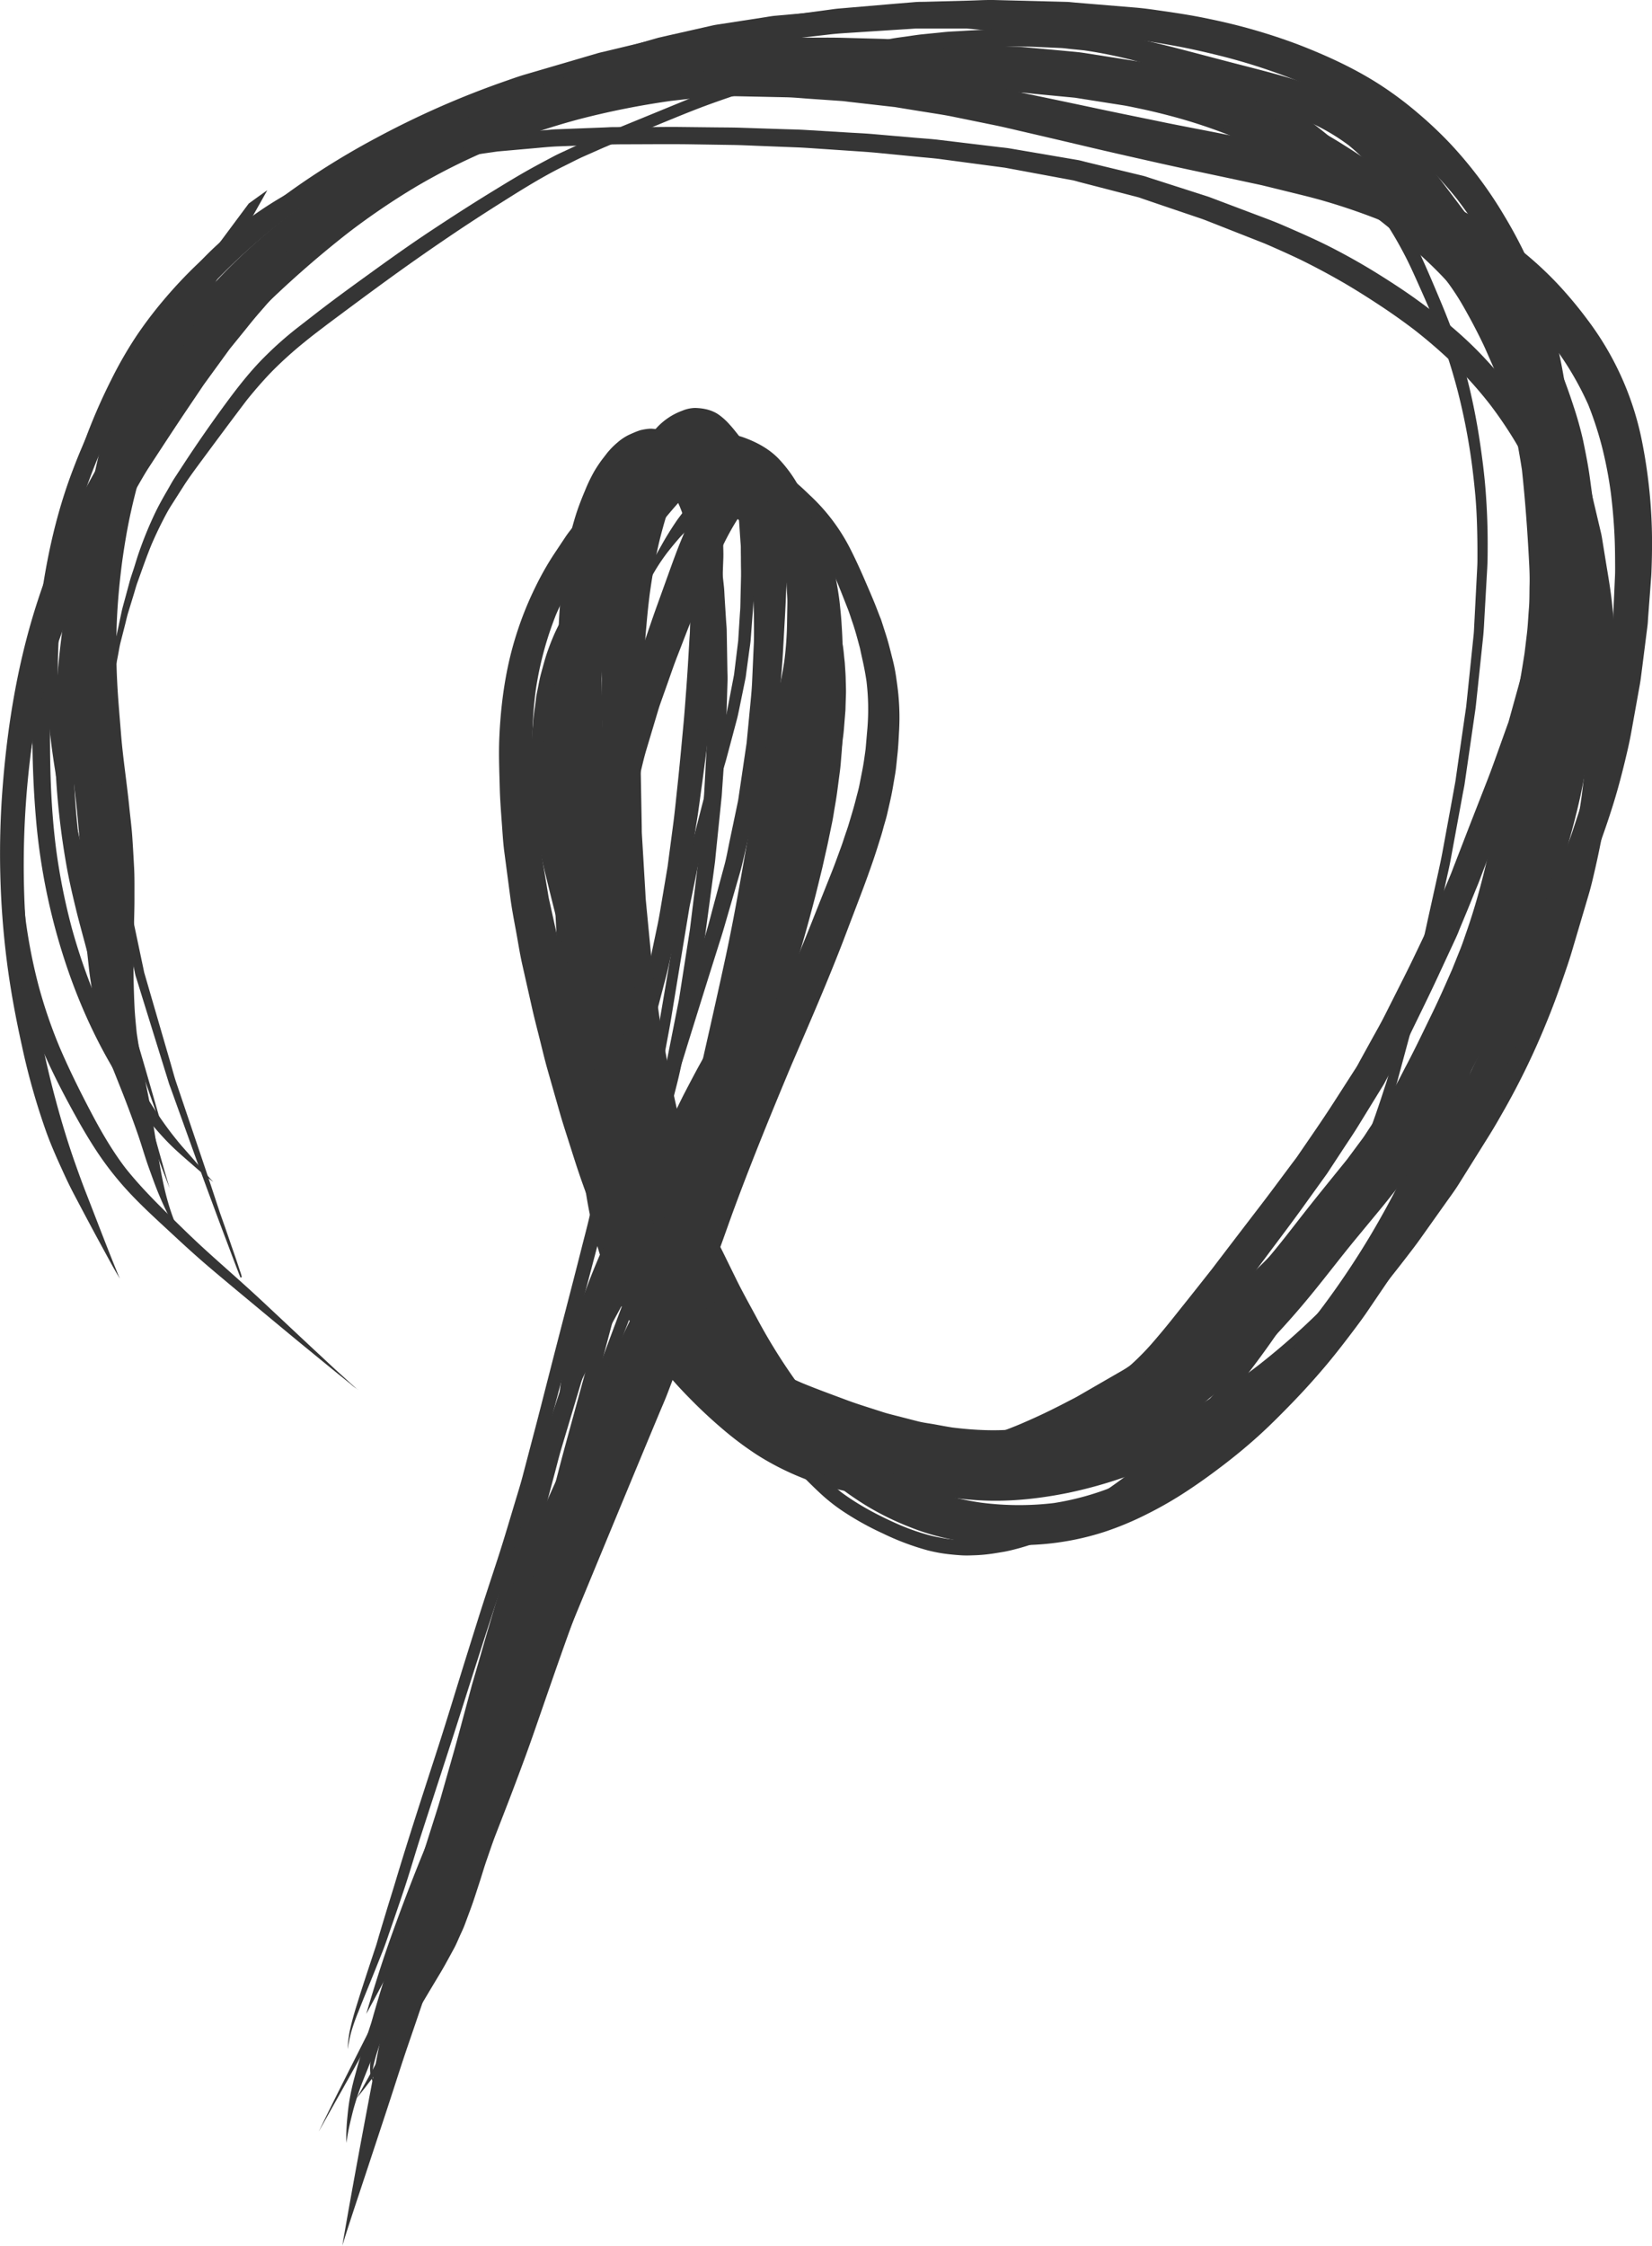 <svg xmlns="http://www.w3.org/2000/svg" viewBox="0 0 924.62 1256.19"><defs><style>.cls-1{fill:#353535;}</style></defs><title>pintrest-icon</title><g id="Layer_2" data-name="Layer 2"><g id="Draw_Layer" data-name="Draw Layer"><path class="cls-1" d="M497,5.25l-13.77.28L470.6,5.8c-1.55,0-3.11,0-4.66.15L441.76,8.11l-8.07.72c-2,.18-4,.58-6,.88l-25.37,3.91c-1.25.19-2.47.38-3.7.66L387.06,16.9,374,19.84l-4.31,1c-.5.11-1,.21-1.5.35l-22.07,6.35-8,2.31c-1.94.56-3.87,1.22-5.8,1.83l-23.7,7.52c-1.3.41-2.59.88-3.88,1.33L292,44.91l-11.16,3.88c-1.41.49-2.78,1-4.16,1.55l-23.12,9.51c-1.47.6-3,1.17-4.4,1.84l-9.49,4.42-12.2,5.69-4.39,2c-.59.27-1.19.53-1.77.82L201.51,84.92l-8.23,4.25C191.65,90,190.1,91,188.52,92l-21.36,12.81c-1.51.91-3,1.89-4.48,2.85q-5.55,3.58-11,7.31c-7.49,5.09-14.75,10.52-21.9,16.09-6.89,5.36-13.44,11.1-19.77,17.11a254.44,254.44,0,0,0-19.17,20.55A230.91,230.91,0,0,0,76.31,188a226.06,226.06,0,0,0-14.17,24.68,319.87,319.87,0,0,0-20.3,50.56A352.54,352.54,0,0,0,30,318.14a421.79,421.79,0,0,0-3.89,56.57c0,9.23.4,18.45,1.16,27.65.77,9.35,2,18.66,3.47,27.93q2.11,13.53,5.14,26.89c2.2,9.69,4.82,19.28,7.41,28.87,1,3.87,2.07,7.74,3.2,11.58l3.58,12.19,5.72,19.45c1.08,3.67,2.31,7.3,3.49,10.93q5.2,16,10.66,31.93c7.54,22,15.29,43.95,23,65.89,0,0,0,0,0,0-3.85-13.25-7.64-26.52-11.48-39.78-3.4-11.72-6.89-23.42-10.34-35.13q-3.09-10.49-6.23-21c-1.47-4.9-3.07-9.76-4.45-14.68L53.63,503l-2.49-8.84c-.48-1.71-.91-3.44-1.37-5.16-1.36-5.18-2.73-10.35-4.07-15.53-2.1-8.14-4-16.31-5.74-24.54-1.83-8.86-3.23-17.83-4.47-26.79-1.06-8.09-1.9-16.19-2.46-24.33-.59-8.46-.72-17-.65-25.44s.52-17.06,1.11-25.57S35,330,36,321.56a385.16,385.16,0,0,1,8.59-43.86,315.4,315.4,0,0,1,14.16-42q6-14.05,13.18-27.54c2.42-4.52,5-8.93,7.76-13.28,3-4.79,6.32-9.39,9.75-13.9l-.13.17a264.85,264.85,0,0,1,20.76-23.68A256.42,256.42,0,0,1,134.44,136q6.67-5.14,13.51-10c5.37-3.84,10.88-7.48,16.42-11.07,2.4-1.55,4.8-3.1,7.26-4.55l7.07-4.19L194.23,97c.82-.48,1.62-1,2.46-1.44L201.57,93l16.74-8.54c2.66-1.36,5.31-2.78,8-4l26.78-12.34,19.17-7.79,8-3.26c.34-.14.68-.25,1-.37L286,55.14l23-7.91c1.31-.45,2.64-.85,4-1.26L326,41.87c5.23-1.64,10.44-3.37,15.72-4.87L366,30.14c1.59-.45,3.17-1,4.78-1.34l9.38-2.07,22-4.86c1.27-.28,2.6-.39,3.89-.58l11.23-1.68,16.52-2.47,33-2.77c.86-.07,1.73-.07,2.6-.06h1.3l11.4-.18,18.6-.29c1.1,0,2.21.08,3.3.12l10.84.45,18.34.76c1.12,0,2.25.21,3.37.32l11,1.07,17.09,1.67q13.87,2.28,27.75,4.53l3.75.62c1.05.17,2.1.5,3.13.75l17.44,4.2,10.48,2.52c1,.25,2.08.67,3.1,1l8.48,2.73,16.44,5.29c2,.64,4,1.36,6,2.08q9.18,3.33,18.19,7.08c9.29,4,18.45,8.21,27.33,13a204.34,204.34,0,0,1,27,17.67,211.83,211.83,0,0,1,34.58,34.59q4.88,6.41,9.19,13.19c3.05,4.8,5.85,9.77,8.5,14.81,2.78,5.29,5.23,10.77,7.68,16.23,2.68,6,5.33,11.95,7.89,18q4,9.48,7.35,19.16c2.52,7.22,4.69,14.56,6.66,21.94a351.52,351.52,0,0,1,8.42,43.49q1,7.92,1.73,15.88c.54,6,.83,12.11,1,18.18s.22,12.11.18,18.17c0,1.48-.06,2.92-.13,4.39q-.83,16-1.66,32.05c-.09,1.73-.15,3.45-.32,5.18l-1.39,13.38q-1.4,13.51-2.8,27-3,20.54-5.93,41.08c-.14,1-.32,1.93-.5,2.89l-2,11-4.82,26.18c-.7,3.83-1.53,7.61-2.35,11.42L799.1,514.6c-.82,3.8-1.64,7.6-2.56,11.39l-6.19,25.65-2.23,9.22c-.25,1-.49,2.08-.77,3.1l-5.56,20.33-5.07,18.54c-.61,2.22-1.38,4.41-2.09,6.6-1.37,4.29-2.81,8.56-4.28,12.81q-4.33,12.57-9.46,24.84c-4,9.44-8.32,18.74-12.79,28-5,10.35-10.29,20.59-15.92,30.63C727,715,721.29,724,715.38,732.8c-6.17,9.23-12.68,18.25-19.44,27.06a406.26,406.26,0,0,1-28.19,32.62A322.31,322.31,0,0,1,633.65,823c-6.88,5.28-13.89,10.35-21.23,15A185.07,185.07,0,0,1,587.27,851c-5.4,2.22-10.87,4.22-16.46,5.94a118.51,118.51,0,0,1-18.18,3.94c-3.4.38-6.79.62-10.2.7a83.63,83.63,0,0,1-12.37-.8c-2.22-.35-4.42-.76-6.63-1.22s-4.25-1-6.35-1.65A122.82,122.82,0,0,1,503.5,853c-11.43-5-22.54-10.79-32.59-18.22a188.85,188.85,0,0,1-18.58-17.47c-6.28-6.56-12.1-13.57-17.7-20.72q-4.55-5.94-8.81-12.08c-3.49-5-6.69-10.28-9.88-15.52-2.35-3.87-4.58-7.79-6.82-11.73l-7.69-13.49c-1.17-2-2.17-4.18-3.21-6.29l-7.35-14.87c-1-2.07-2.09-4.12-3-6.25l-10.49-24.46-8.12-19.26c-.82-1.94-1.69-3.86-2.45-5.82L363.34,658l-3.91-10,1.65-6.41c.35-1.36.62-2.73.92-4.1q1.46-6.57,2.92-13.14L367.66,612c.36-1.62.76-3.24,1.06-4.87q2.2-11.74,4.38-23.47c.87-4.68,1.77-9.34,2.54-14q3.3-20.13,6.62-40.26,1.75-10.55,3.49-21.1c.36-2.2.9-4.39,1.34-6.57l2.9-14.23,1.86-9.14c.38-1.87.94-3.72,1.43-5.57l6-23c.49-1.87,1.07-3.73,1.61-5.59l4-14c.62-2.13,1.27-4.24,1.84-6.39l2.64-9.89,3.12-11.71c.52-2,.9-3.92,1.31-5.9l2.66-13,.81-4c.15-.73.22-1.49.32-2.22l1.67-12.39c.32-2.39.74-4.79.92-7.2q.45-6,.9-12c.18-2.45.41-4.9.49-7.36.23-6.56.55-13.11.56-19.67q0-6,0-12c0-.73-.05-1.47-.09-2.2q-.19-3.75-.38-7.49-.11-2.28-.23-4.56c-.17-3.43-.69-6.85-1.16-10.26-.31-2.21-.77-4.4-1.22-6.59a42.23,42.23,0,0,0-1.78-5.86,31.2,31.2,0,0,0-5.45-9.58,21,21,0,0,0-3.53-3.55l-1.61-1.15a24.28,24.28,0,0,0-2.61-1l-1.54-.27a10.85,10.85,0,0,0-2.85-.18l-1.34.18a12.8,12.8,0,0,0-3.57,1,29.38,29.38,0,0,0-8.58,5.2,119.42,119.42,0,0,0-9.7,9.3c-2.84,3-5.49,6.19-8.13,9.37s-4.95,6.21-7.31,9.41a178,178,0,0,0-14.86,24.49c-4.16,8.09-7.62,16.51-11.25,24.84-.81,1.86-1.53,3.75-2.24,5.65l-4.87,13c-1.8,4.8-3.3,9.71-4.75,14.63a264.76,264.76,0,0,0-6.45,28.3c-.54,3-.89,6.1-1.29,9.15l-1.82,14.07a312.3,312.3,0,0,0-2.28,41.78,261.23,261.23,0,0,0,1.54,26.19c.42,4,1,7.92,1.49,11.87.2,1.45.43,2.85.69,4.28q2.16,12,4.33,24c.27,1.47.61,2.93.93,4.39l3,13.66c1.16,5.22,2.29,10.44,3.57,15.63l5.66,22.91c.44,1.81,1,3.59,1.48,5.38l3.87,14,2.22,8c.13.49.31,1,.47,1.45l1.79,5.49,6.82,20.93c.22.66.51,1.31.76,2l1.9,4.91.24.62-4.68,17.84c-1.18,4.48-2.41,8.95-3.65,13.41l-6.49,23.4c-.34,1.22-.72,2.43-1.09,3.64l-3.81,12.48-3.8,12.45c-.54,1.78-1,3.58-1.64,5.34l-7.26,21.28c-4.34,12.71-8.54,25.47-12.76,38.22l-2.64,8c-.51,1.53-.92,3.09-1.38,4.64l-7.52,25.61c-3.63,12.34-7.18,24.7-10.76,37-1.42,4.89-2.92,9.74-4.39,14.61L274,908.61c-1.87,6.22-3.62,12.48-5.43,18.71l-3.41,11.74c-.42,1.44-.85,2.87-1.24,4.31l-6.41,23.8c-1.22,4.55-2.45,9.1-3.75,13.63l-7.13,25c-1.47,5.14-3.15,10.21-4.76,15.31q-6.09,19.33-12.34,38.61c-2,6.15-3.83,12.33-5.74,18.5-2,6.6-4.07,13.19-6,19.81-1.52,5.13-3.11,10.23-4.66,15.34q-1.94,6.4-3.81,12.82c-.58,2-1.1,4-1.74,6q-3.19,9.69-6.22,19.43c-1.1,3.52-2,7.09-3,10.64-1.16,4.26-2.08,8.56-2.81,12.91-.63,3.79-1,7.61-1.34,11.44-.19,2.21-.28,4.42-.38,6.63-.08,1.81,0,3.64.1,5.46a0,0,0,0,0,0,0q.24-1.78.47-3.57c.71-4.24,1.71-8.42,2.74-12.59s2.38-8.54,3.83-12.73,3.13-8.26,4.77-12.35c.79-2,1.55-3.9,2.36-5.84q2.41-5.8,4.77-11.62c.87-2.16,1.8-4.31,2.59-6.5q4.08-11.33,8-22.73c1.74-5.11,3.34-10.24,4.89-15.41,3.6-12,7-24,10.74-35.88q6.49-20.67,12.88-41.38l2.33-7.57c.65-2.11,1.19-4.27,1.78-6.4l6.8-24.39c1.46-5.25,2.78-10.54,4.16-15.82q1.7-6.49,3.4-13c.54-2.07,1-4.15,1.63-6.2l5.9-20.89c1.39-4.9,2.73-9.82,4.18-14.71,3.66-12.41,7.4-24.8,10.93-37.23,3.63-12.8,7.26-25.6,11-38.38l6.95-24c.32-1.09.66-2.17,1-3.25l3.76-11.52,6.91-21.2c1.89-5.79,3.88-11.55,5.82-17.33l4-11.85c.52-1.54,1.07-3.07,1.54-4.62l6.8-22.63c1.35-4.5,2.72-9,4-13.5l6.87-25.18c1.23-4.51,2.39-9,3.56-13.57l1.11-4.34,1,2.51c.77,2,1.49,4,2.32,6l3.6,8.63q8.36,20,16.86,40c.65,1.53,1.25,3.09,2,4.58l5,10.25,5.57,11.36,1.23,2.51c.34.7.77,1.37,1.15,2l11.61,20.5c1.55,2.75,3.25,5.42,4.89,8.12q3.59,5.89,7.44,11.62c5.14,7.66,10.84,15,16.71,22.08q7.9,9.57,16.72,18.31c2.86,2.84,5.76,5.64,8.77,8.32a102.73,102.73,0,0,0,10.53,8.07,162.69,162.69,0,0,0,22.15,12.32A145,145,0,0,0,519,867.18a86,86,0,0,0,12.3,2.25c2.27.25,4.53.45,6.81.59,2.13.13,4.26.09,6.39,0A89.39,89.39,0,0,0,556,869c2.05-.31,4.09-.66,6.13-1,3-.56,5.88-1.32,8.78-2.11a162.69,162.69,0,0,0,24.19-9,182.7,182.7,0,0,0,25.29-14.09c7.14-4.7,13.91-9.95,20.6-15.26,7.44-5.91,14.55-12.21,21.44-18.75,6.32-6,12.3-12.34,18.12-18.82,6.35-7.08,12.38-14.43,18.19-22a498.49,498.49,0,0,0,31-45.16c9.94-16.29,18.43-33.41,26.54-50.67q5.37-11.45,10.21-23.13c3.73-9,7-18.13,10.18-27.33,1.45-4.26,2.82-8.55,4.17-12.84.52-1.65,1.06-3.3,1.51-5l2.51-9.29,7-25.93c1-3.84,2-7.71,2.89-11.58l6.33-26.44c.9-3.74,1.78-7.47,2.58-11.22l5.63-26.14c.94-4.34,2-8.66,2.76-13q2.21-12,4.42-24l2.22-12.1c.32-1.75.71-3.5,1-5.26q3.05-21,6.07-41.94c.16-1.12.28-2.24.4-3.36q.6-5.66,1.2-11.32,1.36-12.88,2.72-25.75c.46-4.38.62-8.79.87-13.19q.73-12.77,1.45-25.55c.25-4.48.24-9,.25-13.47,0-9.87-.38-19.72-1.13-29.56-.66-8.68-1.74-17.32-3-25.94q-2.08-14.4-5.31-28.6c-2-8.92-4.57-17.73-7.38-26.43-3.05-9.44-6.76-18.65-10.61-27.79-3.35-7.95-6.7-15.9-10.33-23.72a197.93,197.93,0,0,0-13.59-24.32,178.35,178.35,0,0,0-15.22-19.82A210.1,210.1,0,0,0,746.3,78.31a197.19,197.19,0,0,0-19.91-15.2,210.53,210.53,0,0,0-25-14.35C693.73,45,685.88,41.58,678,38.35c-4.08-1.66-8.2-3.21-12.33-4.74-2.34-.87-4.67-1.75-7-2.51l-23.5-7.46-4.25-1.35c-.44-.14-.89-.32-1.34-.42l-8.33-2-22.44-5.29c-.34-.08-.69-.13-1-.18l-3.79-.6-13.8-2.19L568.66,9.84c-1.63-.26-3.24-.51-4.88-.66l-24.84-2.3-4.33-.4c-.45,0-.91-.11-1.36-.12l-8.37-.31-23.59-.86-1,0c-1.12,0-2.24.06-3.35.08Zm326.89,255.9.09.66q0-.33-.09-.66Zm-422.26,2.66.78.22.89.51.83.7a22.5,22.5,0,0,1,2.44,2.56l-.71-.92a23.58,23.58,0,0,1,2,2.87,28.69,28.69,0,0,1,2,3.92l.65,1.81q.67,2.11,1.17,4.26a84,84,0,0,1,1.57,8.56c.17,1.3.38,2.68.46,3.94.05.83.11,1.67.17,2.5q.25,3.84.51,7.69c.08,1.24.23,2.49.24,3.73q0,2.74.05,5.47,0,3.9.08,7.79c0,1,0,1.9,0,2.85l-.32,13.38c0,1.3-.06,2.61-.09,3.91s-.16,2.58-.24,3.86q-.45,7.06-.89,14.11c0,.7-.12,1.38-.2,2.07q-.39,3.18-.78,6.37l-1.4,11.43-4,20.81c-.35,1.84-.89,3.64-1.35,5.46L402,417.51c-1.41,5.52-3,11-4.51,16.48s-3.18,11.06-4.61,16.63l-6.24,24.24c-.33,1.29-.6,2.58-.87,3.88q-1.3,6.38-2.6,12.75l-2.46,12.05c-.3,1.49-.61,3-.86,4.47l-4.19,24.89q-3.2,19-6.44,38c-.21,1.27-.47,2.52-.71,3.79L366,587.66q-1.24,6.45-2.48,12.9c-.35,1.84-.66,3.71-1.07,5.54l-5.05,22.16c-.68,3-1.33,5.94-2,8.9l-6.72-20.4c-.51-1.55-1.07-3.09-1.51-4.67q-1.51-5.4-3-10.8l-3.46-12.42c-.45-1.62-.91-3.24-1.31-4.87l-5.93-24c-1.38-5.58-2.53-11.21-3.78-16.82L327,531c-.43-1.95-.76-3.91-1.11-5.88q-1.27-7.1-2.55-14.22c-.61-3.39-1.27-6.78-1.76-10.2-.75-5.61-1.39-11.23-1.88-16.87-.57-6.53-.78-13.08-.83-19.64a345.41,345.41,0,0,1,2-37.77l2.05-14.93q.5-3.66,1-7.33c.23-1.72.59-3.42.91-5.13.7-3.75,1.52-7.48,2.36-11.2,1.45-6.35,3.24-12.6,5.2-18.8,1.12-3.56,2.32-7.08,3.68-10.55l6.18-15.77,7.32-16c.5-1.1,1-2.15,1.57-3.24q3-6.08,6.42-12a175.29,175.29,0,0,1,12.87-19.27c3.4-4.29,7-8.44,10.61-12.51a126.56,126.56,0,0,1,12.53-12.22l-1,.8a26.75,26.75,0,0,1,3-2.1,30.62,30.62,0,0,1,3.33-1.85,12.78,12.78,0,0,1,1.82-.51,8.83,8.83,0,0,1,1,0Zm.16,0,.3,0,0,0-.34,0Zm.42,0,.64.1-.59-.08-.06,0Zm-2.19,0-.25,0,.25,0Zm-1.24.46-1.21.51a13.1,13.1,0,0,1,1.21-.51Zm-78,162.49-.08.6.08-.6ZM761.07,646.7l-.15.35.15-.35ZM634.34,822.43l-.6.46.6-.46ZM194.37,1195v0Z"/><path class="cls-1" d="M363.22,71l-19.94.11c-1.68,0-3.37.13-5,.19l-13.31.51-11.53.44c-1.41.05-2.82.08-4.23.2l-23,2-7.67.66c-1.94.17-3.89.53-5.81.8L248.95,79.3c-4.24.6-8.44,1.45-12.64,2.27-9,1.76-17.86,4-26.65,6.51a233.88,233.88,0,0,0-47.57,19.62,209.69,209.69,0,0,0-40.71,29.4c-12.2,11.18-22.67,24.17-31.9,37.85A230.49,230.49,0,0,0,66.21,219.3c-3.07,7.77-5.59,15.75-7.89,23.78-2.57,9-4.66,18-6.46,27.17a387.23,387.23,0,0,0-6.41,52.61c-2,35.74,1.09,71.55,6.36,106.9,1.28,8.58,2.75,17.13,4.29,25.67.77,4.27,1.58,8.53,2.39,12.79.68,3.57,1.29,7.19,2.09,10.73l3.15,13.75q5.49,24,11,48l1,4.53c.19.85.51,1.69.76,2.52l6.2,20q5.91,19.05,11.83,38.1c.4,1.29.91,2.55,1.37,3.82l3.75,10.44,9,25c4.12,11.46,8.35,22.87,12.59,34.28q2.92,7.86,5.9,15.7c2.43,6.43,4.81,12.89,7.35,19.28a.38.38,0,0,0,.73,0,.57.57,0,0,0,.06-.36,34.77,34.77,0,0,0-1.07-3.4q-.82-2.51-1.66-5-1.46-4.36-3-8.71-3.15-9.21-6.37-18.39s0,0,0,0L126,687.2l-2.26-6.84c-3.63-11-7.24-22-10.94-32.91L98.55,605.26c-1.08-3.2-1.91-6.5-2.86-9.75l-7.21-24.8q-3.87-13.29-7.73-26.58c-.14-.47-.21-1-.31-1.45l-1.11-5.25L75.5,519.28q-3.88-18.36-7.77-36.74c-.83-3.92-1.58-7.83-2.29-11.77-2.56-14.25-4.92-28.54-6.89-42.88l0,.13A631.37,631.37,0,0,1,53,361.55a424.81,424.81,0,0,1,3.48-66.06c3.64-26.37,9.77-52.55,19.91-77.22a236.32,236.32,0,0,1,29.11-49.59,219.32,219.32,0,0,1,16.75-19.12,200.73,200.73,0,0,1,19.39-17,218.51,218.51,0,0,1,45.55-26.3c5.6-2.33,11.27-4.45,17-6.36,6-2,12.08-3.69,18.18-5.3s12.35-2.92,18.57-4.15c3.16-.62,6.32-1.26,9.51-1.72l28.09-4L298,83c4.71-.4,9.42-.93,14.14-1.11l24.4-.9c4.12-.15,8.21-.25,12.33-.27,12.43,0,24.86-.17,37.28,0l24.38.38c4.32.07,8.64.29,13,.46l22.76.89c3.69.15,7.36.41,11,.66l23.82,1.61c3.51.24,7,.5,10.5.84l23.1,2.26c4,.39,7.94.68,11.88,1.21l35.87,4.78,37.76,7c1.29.24,2.57.65,3.84,1l12,3.1,20.64,5.34c1.1.28,2.16.71,3.24,1.07l11,3.75,21.25,7.2c.93.31,1.83.67,2.74,1l10.17,4,21.81,8.58.87.34c6.74,2.91,13.44,5.91,20.06,9.06C735.46,149,743,153,750.34,157.2s14.61,8.8,21.73,13.48q10,6.57,19.53,13.82a286.53,286.53,0,0,1,22.28,19.32A223.48,223.48,0,0,1,834,226.34a233.23,233.23,0,0,1,14.33,21.17,197,197,0,0,1,11.67,23,272.16,272.16,0,0,1,10.44,29.91,250.85,250.85,0,0,1,7,33.58,296.57,296.57,0,0,1,2,39.43,361.41,361.41,0,0,1-3.14,43c-1,7.09-2.14,14.15-3.54,21.17-1.62,8.15-3.63,16.21-5.8,24.22a388.44,388.44,0,0,1-16.41,47.91c-4.71,11-9.85,21.75-15.57,32.24-2.7,5-5.54,9.84-8.41,14.7-1.9,3.21-3.75,6.47-5.78,9.61L804.11,592,801,596.85c-.36.56-.7,1.15-1.1,1.69l-6.67,9.06-15.61,21.21-23.45,28.36c-.83,1-1.74,1.93-2.61,2.89l-7.44,8.21-14.62,16.13c-.72.8-1.51,1.54-2.29,2.29l-7.59,7.42-16,15.66c-.83.81-1.73,1.54-2.61,2.3l-8.44,7.28-14.41,12.43L657,747.66c-.77.58-1.51,1.21-2.32,1.73L651,751.8l-15.58,10.15c-2.38,1.55-4.71,3.22-7.17,4.64L615,774.23,603.28,781c-1.86,1.07-3.8,2-5.71,3-3.15,1.66-6.33,3.26-9.53,4.84-5.44,2.69-11,5.19-16.56,7.59a226,226,0,0,1-52.9,15.13c-5.2.59-10.39,1-15.62,1.07a125.55,125.55,0,0,1-16.91-.91,137.67,137.67,0,0,1-14.3-3,134.31,134.31,0,0,1-16.34-5.55,171.93,171.93,0,0,1-15.72-7.95,141.06,141.06,0,0,1-14.87-9.91c-7.47-5.93-14.59-12.23-21.46-18.85-4-3.84-7.9-7.75-11.67-11.81C388.2,751,384.93,747,381.77,743c-4.57-6-8.88-12.22-12.85-18.65-2.47-4-4.76-8.13-6.86-12.34l2.91-7.54,6.37-16.5c.61-1.57,1.11-3.19,1.67-4.78l4.2-12.06,7.13-20.45c1.54-4.43,2.92-8.92,4.37-13.38,3.73-11.46,7.47-22.91,11.1-34.4L407,580.24c1.34-4.23,2.38-8.56,3.53-12.85l5.86-21.88c.31-1.14.51-2.31.74-3.47l2.42-12.09L422,517.88c.35-1.72.78-3.45,1-5.18l3.09-21.45c.67-4.66,1.39-9.3,1.9-14l2.65-24.36c1.24-11.39,2.19-22.82,3.25-34.23s2-22.67,2.86-34c.49-6.59,1.1-13.18,1.47-19.78l1.18-21.11c.66-11.9,1-23.83,1.38-35.75.18-5.59.24-11.19.15-16.78-.07-4.44-.11-8.86-.52-13.29a86.74,86.74,0,0,0-1.9-12,29.1,29.1,0,0,0-1.95-5.56,16,16,0,0,0-5.45-6.18L428.23,253a30.23,30.23,0,0,0-4.78-.77l-1.67.17a10.32,10.32,0,0,0-4.7,1l-2.92,1.23a17.71,17.71,0,0,0-2.74,1.73c-1.81,1.27-3.51,2.69-5.19,4.12a42.22,42.22,0,0,0-4,4.14c-1.52,1.71-2.95,3.6-4.3,5.44a107.24,107.24,0,0,0-7.3,11.46c-1.87,3.36-3.47,6.88-5,10.39-1.79,4-3.47,8-5.1,12-2.09,5.19-4,10.46-5.9,15.72l-7.23,20.06c-2.24,6.21-4.33,12.48-6.5,18.71-1.62,4.68-3.14,9.37-4.64,14.09l-3.86,12.17c-.61,1.91-1.3,3.82-1.82,5.76l-5.71,21.18q-.84,3.12-1.68,6.24c-.62,2.32-1,4.71-1.53,7.06q-2.3,10.59-4.6,21.17c-.35,1.61-.6,3.25-.89,4.87q-1.22,6.71-2.44,13.41c-.88,4.8-1.78,9.59-2.5,14.42q-1.73,11.53-3.46,23.05c-.92,6.11-1.36,12.31-2,18.45-.51,5.05-1.11,10.09-1.38,15.17q-.61,11.55-1.22,23.11c-.29,5.51-.27,11-.39,16.56-.11,5.1-.27,10.2-.22,15.31q.1,11.35.21,22.71c0,1.53.16,3.06.26,4.59l.84,13.21q.27,4.25.54,8.51c.14,2.14.52,4.29.79,6.42,1,8.11,1.88,16.26,3.22,24.33s3.11,16.15,5.19,24.11c1,3.86,2.17,7.67,3.42,11.45,1.52,4.59,3.41,9,5.3,13.47q2.57,6,5.63,11.79c-7.91,21-15.68,42.08-23.52,63.12-1.45,3.9-3,7.77-4.34,11.69l-7.24,20.57-6.39,18.16c-.41,1.16-.72,2.36-1.07,3.54L302,859.48c-3.42,11.39-6.85,22.78-10.13,34.21-3.35,11.67-6.67,23.35-10.11,35-7,23.63-13.78,47.29-20.82,70.9l-6.92,23.2c-1.3,4.34-2.91,8.59-4.4,12.87l-7.3,20.84c-.43,1.21-1,2.39-1.44,3.58l-4.77,11.62-6.36,15.51q-6.3,13.76-12.52,27.57c-.92,2-1.9,4-2.92,6q-4.36,8.55-8.68,17.11c-9.15,18.14-18.39,36.23-27.24,54.51a0,0,0,0,0,0,0c7.56-13.56,15.22-27.07,22.76-40.65,5.93-10.67,11.69-21.44,17.45-32.2.54-1,1-2.07,1.5-3.11q2.58-5.5,5.13-11t5.2-11.27c.87-1.9,1.81-3.78,2.6-5.71l7.34-17.85,4.2-10.21c.49-1.2,1-2.39,1.42-3.61l7.81-22.11c1.42-4,2.87-8,4.11-12.08,3.56-11.73,7.15-23.44,10.67-35.18s6.94-23.34,10.5-35,7.18-23.35,10.68-35,6.91-23.47,10.55-35.15l7.29-23.4,3.08-9.88c.35-1.11.67-2.24,1.07-3.33l14.06-38.75c1.58-4.36,3.31-8.68,5-13l9-23.46q6.13-16.06,12.26-32.11a223.17,223.17,0,0,0,33.39,43.29q9,9.26,18.84,17.63A183.53,183.53,0,0,0,424,814a151.35,151.35,0,0,0,25.11,12.75,137.22,137.22,0,0,0,24.63,7.42c4.33.86,8.74,1.37,13.12,1.86a124.45,124.45,0,0,0,14.07.66,157.59,157.59,0,0,0,25.95-2.6,202.37,202.37,0,0,0,26.77-6.78c8.3-2.63,16.36-5.9,24.35-9.34,8.49-3.65,16.77-7.77,24.92-12.12,4.28-2.29,8.57-4.62,12.72-7.16l10.07-6.17,10.23-6.27c1.3-.8,2.63-1.57,3.89-2.43l19.15-13.2,5.81-4c2.09-1.44,4.05-3.17,6-4.75l18.75-14.89c3.64-2.89,7-6.14,10.45-9.26l15.91-14.38c1-.92,1.93-2,2.88-2.93l8.79-9,13.82-14.12c1-1.07,2-2.28,2.95-3.4l8.2-9.49,13.15-15.22c.86-1,1.65-2.08,2.46-3.11l7.66-9.72L789,639.54c3.27-4.14,6.18-8.58,9.21-12.89l13.55-19.24c2.35-3.33,4.4-6.88,6.55-10.35L831.39,576c6.21-10,12-20.35,17.39-30.81A400.78,400.78,0,0,0,870,496.1c2.93-8.16,5.5-16.45,7.91-24.78q3.76-13,6.67-26.14a376.18,376.18,0,0,0,7.39-52c.67-8.72.92-17.46,1-26.21,0-9.24-.34-18.47-1.22-27.66a261.13,261.13,0,0,0-10.14-50.77c-2.38-7.86-5.24-15.58-8.36-23.17A209.76,209.76,0,0,0,861.89,242a221.71,221.71,0,0,0-30.55-41.23c-11.43-12.36-24.56-23.18-38.18-33-6.8-4.92-13.84-9.51-21-14q-11.79-7.38-24.13-13.83c-7.5-3.95-15.2-7.48-23-10.89-4.85-2.13-9.71-4.29-14.66-6.16l-21.9-8.27-9.69-3.66c-1.08-.41-2.17-.83-3.27-1.18l-21.35-6.85-10.47-3.36c-1.29-.41-2.57-.9-3.88-1.22l-20.73-5-11.3-2.74c-1.51-.37-3-.83-4.56-1.1l-38-6.48c-1.92-.33-3.88-.49-5.81-.72l-12.3-1.48-21.43-2.58c-4.71-.57-9.48-.85-14.21-1.26l-23-2c-4.4-.38-8.83-.57-13.24-.83l-24-1.45c-4.26-.26-8.54-.33-12.81-.47l-23.94-.79c-4.46-.15-8.92-.14-13.38-.19l-22.72-.25-3.13,0c-4,0-8.06.07-12.08.09Zm63,204.54-.21.16.21-.16Zm-5.54,4.8.14-.15.13.39A51.26,51.26,0,0,1,422.4,286c.31,1.25.52,2.44.72,3.7l1,6.35q.41,4.52.83,9c.23,2.46.34,4.92.45,7.4q.23,5.37.47,10.75c.11,2.58.08,5.17.11,7.75.07,5.85.15,11.68.06,17.53s-.05,12-.31,17.92l-1,22.88c-.24,5.5-.64,11-1,16.49-.8,13-1.73,26.08-2.66,39.12-.81,11.37-1.94,22.72-2.94,34.07-.42,4.75-1.13,9.49-1.72,14.23l-2.17,17.56q-1.73,9.54-3.46,19.08-1,5.3-1.93,10.6c-.23,1.24-.47,2.46-.78,3.68l-5.83,23.14c-1,4-2,8.07-3.19,12-3.52,11.59-7,23.22-10.59,34.78l-7.34,23.31c-1.28,4.06-2.5,8.13-3.86,12.16l-7.41,21.88-3.63,10.71c-.48,1.41-.91,2.84-1.44,4.23l-6.62,17.51-.19-.44a208.38,208.38,0,0,1-7.8-24.17c-1.24-4.68-2.25-9.41-3.23-14.15-.38-1.84-.74-3.68-1-5.54q-1.54-10.22-3.09-20.44l-1.49-17.7q-.32-3.75-.63-7.5c-.15-1.74-.11-3.51-.16-5.25l-.57-21c0-1.26,0-2.53,0-3.79q.05-6,.11-12c0-4.6,0-9.21.19-13.8q.5-10.91,1-21.81c.06-1.37.07-2.77.2-4.14q.44-4.28.87-8.55.89-8.79,1.79-17.58l3-19,1.18-7.48c.34-2.17.85-4.32,1.28-6.48q2.16-10.89,4.32-21.79c.31-1.56.74-3.09,1.1-4.63l3.1-12.87c1.12-4.67,2.16-9.36,3.53-14l6.79-22.68c.36-1.2.75-2.38,1.17-3.57l4.13-11.63c1.77-5,3.46-10,5.39-14.91,2.88-7.37,5.67-14.79,8.66-22.12,3.58-8.8,7.14-17.62,10.81-26.38,5-11.67,10.42-23.22,17.92-33.5,1.3-1.59,2.65-3.12,4.06-4.63Zm-22.37,39.06-.4.95.4-.95Zm478.16,95.46-.11.8.11-.8ZM58.6,428.27l.07.55-.07-.55Z"/><path class="cls-1" d="M497.37,24.58l-21.29.16c-1.41,0-2.83.11-4.24.16l-12.66.49-11.89.46c-1.66.07-3.34.07-5,.2l-21,1.65c-4.67.37-9.37.59-14,1.18l-23.64,3L375.09,33c-6.77.86-13.5,2.08-20.22,3.3a410,410,0,0,0-51.28,12.87,416.16,416.16,0,0,0-48.7,19.29A349.13,349.13,0,0,0,210,93.67a445.13,445.13,0,0,0-41.25,31.24c-13.13,11.06-25.55,23-37.55,35.24a511.47,511.47,0,0,0-64.75,81.49,459,459,0,0,0-25.6,45.49,381.24,381.24,0,0,0-19.61,48.5c-11,33.47-16.91,68.54-19.68,103.61a477.72,477.72,0,0,0,2.25,98.31c2,15.84,4.93,31.54,8.38,47.13a384.23,384.23,0,0,0,13.88,49c2.55,7,5.56,13.79,8.65,20.54,2,4.44,4.1,8.89,6.37,13.22q5.12,9.74,10.31,19.44c2.47,4.63,5,9.23,7.5,13.84,2.66,4.89,5.3,9.82,8.23,14.56,0,0,0,0,0,0l-.81-1.79h0v0h0c-6.22-15.12-12-30.45-17.95-45.66-2.18-5.53-4.19-11.11-6.18-16.72-4-11.3-7.48-22.73-10.62-34.29a559.22,559.22,0,0,1-14.26-69.54,499.44,499.44,0,0,1,.44-129.92,458.82,458.82,0,0,1,10.09-51.17,366,366,0,0,1,16.52-48.95c14.07-32.89,33.15-63.51,54.85-91.88q9.83-12.62,20.4-24.63c7.67-8.72,15.74-17.08,24-25.25a579.73,579.73,0,0,1,51.33-45.31A400.11,400.11,0,0,1,233,104.35a349.66,349.66,0,0,1,41.11-20.63,395.75,395.75,0,0,1,49.89-17,459.11,459.11,0,0,1,51.59-10.29l17.68-2,11.56-1.31c1.47-.17,2.95-.39,4.43-.48L431,51.21c4.5-.29,9-.68,13.51-.81,12.1-.33,24.21-.87,36.31-.87h6.05c10.68,0,21.37,0,32,.21l14.88.32c2.33,0,4.67,0,7,.15l23.38,1.21,7.77.4c2.57.13,5.15.49,7.72.74l22,2.1q13.23,2.1,26.47,4.17c3.17.5,6.32,1.2,9.47,1.85,6.17,1.29,12.31,2.77,18.4,4.4A291.54,291.54,0,0,1,691.43,77c6.17,2.65,12.27,5.43,18.24,8.51l16,8.23a320.19,320.19,0,0,1,46.93,29.79c9.29,7.3,18.16,15.09,26.77,23.18A235.2,235.2,0,0,1,823.21,173a289.46,289.46,0,0,1,18.22,26.88,249.29,249.29,0,0,1,14.24,27.86c2,4.78,3.8,9.62,5.57,14.49.87,2.41,1.77,4.82,2.55,7.26l4.79,14.91,3.52,11c.3.93.5,1.9.75,2.85l2.06,7.85L879,301.82c.57,2.16,1,4.3,1.38,6.5q1.56,8.45,3.13,16.9c.74,4,1.49,8,2.07,12a398.89,398.89,0,0,1,3.23,40.89c.09,3.59.12,7.18.12,10.78,0,2.21.06,4.44-.05,6.64l-.34,6.4q-.54,10.13-1.07,20.27-.15,2.76-.29,5.52c-.12,2.21-.42,4.42-.65,6.62-.4,3.94-.88,7.87-1.39,11.8a452.56,452.56,0,0,1-9.21,47c-1.49,6-3.42,11.86-5.17,17.77l-5.48,18.53c-.64,2.17-1.4,4.31-2.12,6.45q-2,6.08-4.16,12.11c-2.67,7.54-5.58,15-8.67,22.36-4.45,10.4-9.22,20.64-14.54,30.62-2.65,5-5.47,9.85-8.32,14.71-2.16,3.69-4.28,7.43-6.59,11l-15.33,23.86-3.2,5c-.36.55-.69,1.14-1.07,1.67L795.57,665,780,686.37c-5.23,6.72-10.55,13.37-16,19.87-5.95,7-12.2,13.83-18.6,20.45a396.07,396.07,0,0,1-41.06,37,313,313,0,0,1-64.69,38.4,252.07,252.07,0,0,1-60.2,16.66,175.25,175.25,0,0,1-46.66-.18,213.29,213.29,0,0,1-27.59-6,246.61,246.61,0,0,1-25.9-9.08,225.2,225.2,0,0,1-20.35-10,186.45,186.45,0,0,1-20.95-13.77,241.43,241.43,0,0,1-40.8-40.34c-2.71-3.58-5.28-7.25-7.75-11-1.49-2.27-2.92-4.58-4.34-6.89-1.07-1.74-2.2-3.48-3.18-5.28l-5.45-10-6.27-11.5c-1.7-3.12-3.21-6.35-4.77-9.54q-3.39-6.94-6.43-14t-5.68-14.62c-1.26-3.45-2.58-6.92-3.62-10.46l-1.31-4.46.26-1.05c2.93-12,5.82-23.95,8.9-35.87q4.72-18.26,9.48-36.51l5.3-20.23c1.48-5.63,2.7-11.34,4-17,1.17-4.94,2.5-9.87,3.48-14.85l4.5-22.95c2.18-11.12,3.81-22.35,5.63-33.52,1.08-6.61,1.88-13.28,2.82-19.92q1.06-7.56,2-15.12,1.3-10.22,2.62-20.45c.87-6.82,1.54-13.68,2.31-20.51.56-5,1-10,1.5-15,.53-5.75,1.16-11.5,1.55-17.27q.7-10.24,1.39-20.47c.19-2.76.21-5.54.32-8.3q.19-5.19.39-10.38c.1-2.61-.05-5.26-.08-7.87,0-4-.07-8-.27-12.05a173.62,173.62,0,0,0-3.05-24.9,28.4,28.4,0,0,0-1.65-5.09,39.84,39.84,0,0,0-2.73-5.74l-1.91-2.47A7.41,7.41,0,0,0,393,252a22.31,22.31,0,0,0-3.82-2.75c-1.45-.71-2.92-1.35-4.42-1.93a19.79,19.79,0,0,0-6.26-1.2,53,53,0,0,0-6.94.79,29.27,29.27,0,0,0-6.65,2.42,36.67,36.67,0,0,0-4.87,2.55,57.4,57.4,0,0,0-5.61,4.32,46,46,0,0,0-4.08,4A81.69,81.69,0,0,0,341.3,272c-4.6,7.13-8,15-11.22,22.83a221.1,221.1,0,0,0-8.55,25.81c-4.77,17.46-7.41,35.45-9.25,53.42-1.1,10.74-1.72,21.52-2,32.3q-.31,12.11-.61,24.22c-.11,4.5,0,9,0,13.5q0,10.84.05,21.67c0,5.36.18,10.72.28,16.09q.11,6.11.21,12.21c0,1.9,0,3.81.11,5.7l1,20.06c.24,4.74.3,9.51.82,14.22q1.31,11.93,2.62,23.86.33,3,.66,6c.29,2.68.86,5.35,1.33,8l4.07,23c.21,1.2.5,2.37.78,3.55l2.9,12.09c1.21,5.06,2.28,10.17,3.73,15.17l6.49,22.4c.5,1.73,1,3.44,1.6,5.15l-2.21,9.47-4.45,19c-1.3,5.54-2.78,11-4.18,16.57-5.86,23.21-12,46.35-17.91,69.54-3,11.63-5.92,23.26-9,34.87l-6.23,23.72c-1,3.72-2.12,7.39-3.24,11.07-3.53,11.64-6.92,23.32-10.7,34.89s-7.7,23.34-11.37,35.06c-3.74,11.91-7.48,23.82-11.15,35.75-3.61,11.73-7.22,23.46-11,35.15-8,24.71-16.11,49.38-23.56,74.25-1.61,5.34-3.29,10.65-4.92,16q-2.12,7-4.2,13.94c-.61,2-1.15,4.12-1.82,6.15q-3.71,11.12-7.34,22.27c-1.3,4-2.54,8-3.78,12-1.38,4.47-2.61,9-3.59,13.55a72,72,0,0,0-1.12,9.8s0,0,0,0c.55-3.21,1.18-6.4,2-9.55a111.5,111.5,0,0,1,4-11.35c1.59-4.08,3.23-8.15,4.89-12.21q4.41-10.82,8.71-21.68c1.72-4.34,3.17-8.8,4.71-13.21q3.68-10.58,7.24-21.2c3.39-10.12,6.29-20.39,9.57-30.54q5.7-17.62,11.43-35.23c3.8-11.68,7.61-23.35,11.31-35.05q5.79-18.28,11.66-36.54,5.7-17.67,11.59-35.26c1.76-5.29,3.64-10.56,5.29-15.88l5.62-18.13,5.9-19.07c.37-1.21.67-2.45,1-3.67l3.12-11.59q4.67-17.34,9.26-34.71c3.05-11.63,6.09-23.27,9.24-34.88s6.31-23.2,9.36-34.83c3.11-11.81,6.28-23.6,9.2-35.45l1.93-7.83c2.19,5.75,4.55,11.44,7,17.07,1.63,3.71,3.37,7.37,5.11,11,1,2,1.89,4,2.92,6l5.07,9.64,5.4,10.26c2.53,4.81,5.36,9.46,8.22,14.08a216.9,216.9,0,0,0,32.72,40.22A224.6,224.6,0,0,0,448,808.21a196.36,196.36,0,0,0,21.13,11A254,254,0,0,0,494.3,829,206.22,206.22,0,0,0,518,835.37a215.52,215.52,0,0,0,27.91,3.73c17.49,1.26,35-.58,52.18-4.07a254.09,254.09,0,0,0,50.41-16.28c31.86-13.83,60.64-34.39,86.23-57.7a423.9,423.9,0,0,0,36.83-38.3c5.48-6.41,10.67-13.06,15.82-19.74,2.65-3.44,5.3-6.88,7.81-10.42l13.95-19.64c2.36-3.33,4.8-6.6,7-10.06l12.8-20.46,4.63-7.41c3.17-5.06,6.1-10.28,9.05-15.46a418.44,418.44,0,0,0,23-47.75c3.26-7.89,6.21-15.9,9-24,1.79-5.17,3.6-10.35,5.15-15.6l6.69-22.6,2.71-9.16c1.54-5.18,2.71-10.49,3.93-15.76a452,452,0,0,0,8.73-52.52c.78-7,1.08-14.07,1.54-21.11q.38-5.82.76-11.63c.23-3.52.36-7,.43-10.56a399.61,399.61,0,0,0-2.5-53c-.85-7.54-2.2-15-3.41-22.49l-1.8-11.11c-.22-1.36-.43-2.7-.74-4l-5.32-22.57c-.4-1.71-.73-3.48-1.22-5.17l-2.33-8-5.64-19.25c-1.2-4.09-2.65-8.12-4-12.16s-2.88-8-4.46-12c-3.3-8.27-7.09-16.34-11.2-24.24-8.09-15.56-18.09-30-28.92-43.79-10.64-13.51-23.18-25.49-36.07-36.82a340.53,340.53,0,0,0-41-30.74c-4.75-3-9.57-6.11-14.54-8.8l-9.56-5.18L721.38,64c-4-2.14-8-4.09-12.06-6a294.49,294.49,0,0,0-50.56-18.59c-4.06-1.08-8.16-2-12.26-3-3.41-.77-6.87-1.63-10.34-2.17l-8-1.26-21.54-3.38c-2.38-.37-4.73-.59-7.13-.81L587,27.63l-11.46-1c-1.42-.13-2.84-.29-4.27-.35-11.86-.51-23.73-1.23-35.61-1.39l-24.33-.32-3.56,0c-3.45,0-6.9.05-10.36.08ZM376.67,270.35a9.9,9.9,0,0,1,1.09.84l-1.09-.84Zm-.15.56q.46.17.89.38l-.89-.38Zm1.86,1a32.44,32.44,0,0,1,1.86,3.22,87.89,87.89,0,0,1,2.89,9.49,117.82,117.82,0,0,1,2.21,12.07q.36,4.36.71,8.71c.2,2.46.53,4.95.56,7.42q.07,5.42.13,10.84c0,2.5.15,5,.07,7.51q-.32,10.6-.65,21.21c0,1.63-.17,3.27-.27,4.9q-.39,6.71-.79,13.4c-.29,5-.65,9.95-1,14.92-.5,6.26-.92,12.54-1.5,18.8-1.14,12.2-2.25,24.4-3.57,36.58-.72,6.68-1.36,13.38-2.24,20l-3.14,23.79-3.29,19.51c-.76,4.5-1.47,9-2.42,13.47l-5,23.72c-.9,4.23-1.94,8.42-3,12.63-5.63,23.26-11.35,46.5-16.77,69.81l-1.08-3.69c-.19-.65-.33-1.33-.48-2l-1.75-7.43-3.68-15.65c-.52-2.21-.94-4.37-1.31-6.61l-4.21-25.48q-.85-9.37-1.69-18.73c-.43-4.68-1-9.37-1.14-14.07q-.29-12-.6-23.93c-.1-4.1-.15-8.16-.09-12.26.16-12.41.25-24.81.66-37.21q.38-11.51.76-23c.16-5,.6-9.93.91-14.89l1.09-17.12c.51-8,1.47-16.06,2.51-24a341,341,0,0,1,7.06-36.55A257.75,257.75,0,0,1,351.52,307a132.19,132.19,0,0,1,13.37-24.18,65.28,65.28,0,0,1,7.79-8.09,44.29,44.29,0,0,1,4.1-2.4c.53-.18,1.06-.34,1.6-.48ZM373.52,485.5l-.11.84.11-.84Zm476.64,85.32-.43,1,.43-1ZM703.71,764.11l-.92.71.92-.71ZM66.3,713.48h0v0Z"/><path class="cls-1" d="M543.42.31,517.94,1c-1.92.05-3.87,0-5.79.17L501,2.09,469.5,4.78c-1.91.16-3.81.45-5.71.71L449,7.48,422.9,11l.7-.09c-5.39.71-10.73,1.9-16.08,2.9l-24.76,4.6c-3.29.61-6.51,1.31-9.76,2.09l-24.93,6-10,2.4c-1.17.28-2.37.52-3.52.86l-18.88,5.54L293.81,41.7c-3.87,1.13-7.66,2.52-11.46,3.84Q269.57,50,257,55.17a499.9,499.9,0,0,0-46.45,22A432.63,432.63,0,0,0,167,103.75a365.63,365.63,0,0,0-75.13,69.92,323.8,323.8,0,0,0-51,88.92c-12.58,32.79-18.36,67.76-21.1,102.63-1.2,15.32-1.7,30.67-1.65,46s.66,30.66,1.94,45.92a350.66,350.66,0,0,0,19.22,89.06c10,27.89,23.79,54.53,41.92,78a172.07,172.07,0,0,0,12.42,14.42c4.15,4.3,8.67,8.18,13.17,12.1,4.11,3.59,8.21,7.22,12.61,10.45,0,0,0,0,0,0-2.57-2.7-5-5.55-7.42-8.38q-2.16-2.51-4.33-5c-1.82-2.09-3.66-4.15-5.48-6.23-2.21-2.52-4.28-5.15-6.34-7.78-8.72-11.39-16.11-23.7-23-36.27-6.78-12.39-13.15-25-18.69-38a337.36,337.36,0,0,1-13.86-40.05,350.15,350.15,0,0,1-8.78-43.75c-2.9-22.07-3.58-44.41-3.5-66.65a551.13,551.13,0,0,1,4.61-69.23A387.57,387.57,0,0,1,41,297.11a301.65,301.65,0,0,1,13.72-40.87A338.4,338.4,0,0,1,72.91,219.9a319.18,319.18,0,0,1,22.9-34.09,355.4,355.4,0,0,1,62.72-62.54q10-7.72,20.56-14.79c7.93-5.35,16.14-10.26,24.44-15a501.93,501.93,0,0,1,51.22-25.4q11.27-4.7,22.76-8.84c3.91-1.42,7.85-2.77,11.8-4.11,2.15-.73,4.29-1.5,6.47-2.12l19.76-5.6,21.25-6c3.79-1.07,7.69-1.82,11.52-2.69l25.56-5.81c3.43-.78,6.83-1.6,10.29-2.19l40.56-6.88,39.71-4.58c3.31-.39,6.6-.62,9.93-.83L500,16.77l9.77-.62c1.09-.07,2.18-.17,3.27-.17l20.75,0,20.75,0c.94,0,1.88.07,2.82.11l10.63.54L590.7,17.7c3.12.16,6.2.3,9.31.63l36.47,3.89c7.12,1,14.23,2.17,21.32,3.47,8.26,1.51,16.45,3.37,24.6,5.39a331.07,331.07,0,0,1,46.49,15.26q12.26,5.27,24,11.6a193.38,193.38,0,0,1,24.35,15.73,228.32,228.32,0,0,1,38.36,37.81A278.63,278.63,0,0,1,833.45,138,249,249,0,0,1,848,166.86,242,242,0,0,1,858.29,198a297.88,297.88,0,0,1,6.59,34,382.36,382.36,0,0,1,2.86,40.45c.29,13.85-.38,27.69-1.21,41.51-.25,4.1-.67,8.18-1,12.26q-.91,10.12-1.82,20.25-.5,5.53-1,11.06c-.32,3.55-.83,7.09-1.24,10.63q-1.81,15.44-3.62,30.89-2.88,19.68-5.82,39.36c-.51,3.41-1.2,6.79-1.86,10.18L845.18,474c-.77,4-1.39,8-2.37,11.93l-5.15,20.78-5.16,20.78c-1,4.11-2.35,8.17-3.54,12.23l-7,24c-.91,3.11-1.82,6.19-2.87,9.25q-6.34,18.47-12.68,36.94-7.91,18.29-15.84,36.58c-.64,1.49-1.38,2.94-2.08,4.4q-3.24,6.76-6.65,13.44Q775,677.6,767.4,690.44a463.32,463.32,0,0,1-31,45.66,408.66,408.66,0,0,1-31.61,35.79,369.49,369.49,0,0,1-34.31,30.75,254.63,254.63,0,0,1-53.23,31.84,194.25,194.25,0,0,1-19,6.71,147.73,147.73,0,0,1-19.58,4.2,152.33,152.33,0,0,1-17.52,1.12,138.73,138.73,0,0,1-17.93-1.18,146.76,146.76,0,0,1-33.2-9.14,162.39,162.39,0,0,1-32.29-18.94A205,205,0,0,1,444,783.53a241.5,241.5,0,0,1-20-31.55c-6.39-11.93-12.2-24.23-17.52-36.67-3.07-7.38-5.88-14.86-8.52-22.41-1.76-5-3.53-10.1-4.91-15.25l-6.09-22.8c-1.08-4-2.19-8-3.1-12.12l-5.43-24.27q-.94-4.22-1.81-8.46l4.16-12.74c1.7-5.2,3.26-10.45,4.89-15.67l6.76-21.69c3.74-12,7.52-24,11.29-35.93,1.18-3.75,2.25-7.52,3.34-11.3l6.95-24c1.11-3.85,2-7.72,2.89-11.63l5.54-24c1-4.22,1.62-8.51,2.36-12.78l3.83-22.16c.26-1.5.43-3,.62-4.53l1.54-12.24q.75-6,1.5-12c.19-1.54.41-3.07.54-4.61L434.68,362a323.88,323.88,0,0,0,.87-38.48,230.06,230.06,0,0,0-2.28-25.06,180.81,180.81,0,0,0-5.65-26.06,109.24,109.24,0,0,0-4.06-10.92,92.82,92.82,0,0,0-5.27-10.76,84.26,84.26,0,0,0-6.85-9.61c-1-1.3-2.09-2.54-3.2-3.76a35.83,35.83,0,0,0-6-5.41c-3.93-2.71-8.59-3.63-13.29-3.74a19.54,19.54,0,0,0-7.1,1.55,36.38,36.38,0,0,0-16.09,11.66,77.11,77.11,0,0,0-8.55,12.4,118.66,118.66,0,0,0-5.69,12.63c-1.58,3.83-2.9,7.76-4.11,11.72a195.54,195.54,0,0,0-5.85,26.62A424.11,424.11,0,0,0,337,358.06c-.2,6.69-.12,13.4-.15,20.1,0,5.68-.21,11.39-.08,17.07q.25,10.45.49,20.89c.12,5,.09,10.09.38,15.13l1.28,22.17c.27,4.7.41,9.42.85,14.11q1.06,11.49,2.13,23c.43,4.68.75,9.39,1.34,14.05l2.83,22.52q.67,5.34,1.34,10.68c.24,1.91.44,3.84.76,5.74l3.55,21.26L353.63,576c.23,1.4.43,2.81.72,4.2l4.4,21.27c1,4.91,1.92,9.85,3.07,14.73l1.94,8.26-2.47,7.7c-3.63,11.33-7.34,22.63-11,33.94-1.34,4.11-2.74,8.21-4,12.34L340.33,698c-6.84,22.51-13.83,45-20.65,67.49l-12.54,41.39c-1.21,4-2.23,8-3.33,12L297,843.72q-4.69,17-9.35,34c-1.19,4.34-2.32,8.69-3.59,13L278,911.23c-6.85,23.26-13.82,46.49-21.14,69.61l-5.6,17.69c-.59,1.85-1.38,3.66-2.06,5.47l-4.8,12.73c-1.31,3.47-2.61,6.94-3.88,10.42-.46,1.24-.9,2.49-1.41,3.71q-4.53,10.83-8.77,21.77-6.78,17.42-13,35.06c-3.78,10.83-7.23,21.78-10.54,32.77-.62,2-1.22,4.08-1.82,6.12,0,0,0,0,0,0,12.09-22.08,23.76-44.48,34.06-67.46q5.14-11.46,10-23.05c1.7-4.07,3.13-8.22,4.56-12.4q3.72-10.83,7.42-21.68c.36-1,.65-2.1,1-3.16l3.22-11.14c6.75-23.31,13.31-46.67,19.89-70,3.19-11.33,6.41-22.64,9.44-34,3.11-11.68,6.2-23.38,9.35-35.05L310.24,825c1.37-5.08,2.61-10.22,4.12-15.26q6-20.06,12-40.11c6.53-21.83,13.26-43.6,19.89-65.4,3.3-10.84,6.53-21.68,10.07-32.44q5.4-16.42,10.8-32.83c1,4.2,1.87,8.42,3,12.58l6.22,22.77,2.25,8.23c.43,1.56.94,3.09,1.43,4.63,1.47,4.6,3,9.17,4.65,13.72A473.32,473.32,0,0,0,405,748.42c7.41,15.34,15.74,30.18,25.93,43.86a208.27,208.27,0,0,0,34.72,36.32,173.3,173.3,0,0,0,20.27,14.28,159,159,0,0,0,24,11.61c16.24,6.45,33.88,9.35,51.31,9.57a146.22,146.22,0,0,0,25.48-2.28,148.6,148.6,0,0,0,26.29-7.09,224.14,224.14,0,0,0,45.53-23.12c6.83-4.43,13.35-9.31,19.79-14.29,7-5.38,13.62-11.13,20.09-17.08a412.62,412.62,0,0,0,35.9-37.74,436.36,436.36,0,0,0,30.67-41.61,470.82,470.82,0,0,0,26.48-46c4.64-9.17,9-18.47,13-27.95l9.88-23.49,3.53-8.41c.39-.94.75-1.85,1.08-2.81l7-21.08,6-18c.37-1.12.66-2.28,1-3.41l3.18-11.12,6.81-23.82c1-3.33,1.77-6.68,2.58-10q3.09-12.66,6.17-25.32c1-4,2.12-8,2.9-12.07q4-21,8-42c.74-3.86,1.2-7.78,1.77-11.66l3.76-25.48c1.71-11.63,3-23.31,4.45-35,.64-5.25,1.4-10.5,1.91-15.76q.89-9.22,1.79-18.44l2.13-22c.52-5.4.78-10.82,1.1-16.23q.84-14.19.81-28.4a384.58,384.58,0,0,0-3.83-53.1,270.54,270.54,0,0,0-12.25-51.49c-2.72-7.79-6-15.41-9.41-22.91A253,253,0,0,0,842,120.79a231.61,231.61,0,0,0-30.83-41,227.13,227.13,0,0,0-17.36-16.34,199.81,199.81,0,0,0-21-15.76c-14.33-9.31-30-16.49-45.88-22.65a325.84,325.84,0,0,0-49.59-14.33C669,8.9,660.57,7.57,652.14,6.35c-5.45-.78-10.94-1.63-16.43-2.09L612.64,2.35l-11.3-.94c-1.48-.12-3-.33-4.46-.36L556,0l-1.94,0c-3.56,0-7.14.21-10.69.31ZM389,254.89a11.45,11.45,0,0,1,1.44.19l-1.44-.19Zm2.73.79c1.18.68,2.33,1.41,3.47,2.2a51.19,51.19,0,0,1,6.3,6.35c1.56,2.16,3,4.37,4.38,6.66a77.38,77.38,0,0,1,4.49,9.1,160.27,160.27,0,0,1,9.47,36.56q1.52,11.81,2,23.7c.15,4.1.17,8.21.17,12.31,0,2.21,0,4.44-.07,6.65l-1,22.42c-.22,4.77-.71,9.49-1.17,14.24q-.94,9.85-1.89,19.7-1.31,8.84-2.61,17.69l-1.65,11.16c-.2,1.34-.36,2.68-.63,4l-4.62,22.05c-.94,4.47-1.7,9-2.89,13.41l-6.08,22.5c-1.2,4.43-2.3,8.89-3.61,13.29q-5.5,18.45-11,36.89L373.48,594c-.76-4.1-1.52-8.21-2.29-12.3L370,575.53c-.34-1.78-.52-3.61-.77-5.41l-3.61-25.38L365,540.4q-1.77-18.4-3.53-36.8c-.15-1.54-.19-3.09-.28-4.64l-.76-12.83q-.58-9.8-1.17-19.6c-.09-1.55-.06-3.11-.09-4.66q-.11-6.39-.23-12.79l-.34-18.51c0-1.85.07-3.71.11-5.55L359,411.7c.11-5.6.07-11.23.34-16.83q.61-12.66,1.22-25.32.22-4.66.45-9.33c.2-4.23.66-8.46,1-12.68q.69-7.78,1.68-15.52c1.24-8.82,2.69-17.61,4.66-26.3,1.08-4.79,2.35-9.53,3.72-14.24,1.44-5,3.21-9.79,5.14-14.57,1.06-2.41,2.18-4.78,3.4-7.11a75.07,75.07,0,0,1,5.53-8.83c.67-.81,1.36-1.59,2.07-2.37a24.15,24.15,0,0,1,2.24-2.1c.43-.28.86-.55,1.3-.81ZM31.55,476l.09.69-.09-.69ZM95.85,633.83l.3.39-.3-.39Zm326-622.67,1-.14-1,.14Z"/><path class="cls-1" d="M406.85,35l-13.36.52-10.35.4c-5.37.21-10.74.83-16.08,1.41a382,382,0,0,0-52.13,9.19,395.71,395.71,0,0,0-49.25,16.24,477.89,477.89,0,0,0-48.31,22.18,433.15,433.15,0,0,0-43.72,26.82,335,335,0,0,0-40.21,32.92,340.82,340.82,0,0,0-34.13,38.17A276.59,276.59,0,0,0,72.19,225.7c-3.67,7.18-6.87,14.6-9.93,22.06C58.88,256,55.87,264.38,53,272.82A420.6,420.6,0,0,0,39.6,324a474.5,474.5,0,0,0-7.36,53.12,407.3,407.3,0,0,0-1.09,53.57A426.45,426.45,0,0,0,37,483c1.47,8.56,3.42,17,5.49,25.46,1,4.23,2.15,8.43,3.27,12.64q.84,3.16,1.7,6.3c.57,2.1,1.08,4.24,1.74,6.32,3.86,12.37,7.68,24.75,11.65,37.09,3.12,9.7,6.55,19.28,10,28.86q5.83,16.16,11.83,32.26c4,10.92,8.06,21.85,12.25,32.72,0,0,0,0,0,0-3.65-12.16-7-24.41-10.44-36.62s-7-24.7-10.64-37c-1.28-4.37-2.66-8.72-3.87-13.11q-2.57-9.36-5.26-18.69-3.41-11.76-6.82-23.52c-.39-1.36-.79-2.72-1.18-4.07-.6-2.08-1.06-4.22-1.58-6.32s-1-4.23-1.56-6.34q-1.81-7.4-3.46-14.84-3.25-14.61-5.3-29.44a427.71,427.71,0,0,1-3.75-56.7,440.9,440.9,0,0,1,4.23-56.85,469.73,469.73,0,0,1,11.53-56.62,410.9,410.9,0,0,1,17.83-51.88A274.45,274.45,0,0,1,90,222a285.34,285.34,0,0,1,19.12-28.26,324.74,324.74,0,0,1,55.35-55.1,402.62,402.62,0,0,1,43.82-28.76A452.49,452.49,0,0,1,255.8,86.48a489.15,489.15,0,0,1,50.24-18,365.67,365.67,0,0,1,52.69-11.11c9-1.17,18-2.14,27.1-2.5L407.67,54c1.47-.06,3-.2,4.43-.17l6.29.13,21.77.46c4.14.09,8.28.51,12.41.8L471.1,56.5c1.24.09,2.48.27,3.72.42l10.4,1.19L500.9,59.9c6.08,1,12.16,2,18.24,2.95,4.58.74,9.17,1.41,13.71,2.33L556.47,70c4.36.89,8.7,1.91,13,2.92q19.05,4.41,38.07,8.9c12.61,3,25.25,5.84,37.9,8.69,17.7,4,35.47,7.64,53.21,11.48,3,.66,6.1,1.26,9.12,2l16.81,4.13c5.47,1.34,10.91,2.68,16.32,4.25a348.85,348.85,0,0,1,36.25,12.7,318.83,318.83,0,0,1,29.64,14.4,227.14,227.14,0,0,1,26.4,17.21,224.7,224.7,0,0,1,18.27,16.19,211.29,211.29,0,0,1,17.31,19.54,173.83,173.83,0,0,1,20.18,34,195.05,195.05,0,0,1,7.84,24.16,228.18,228.18,0,0,1,4.8,25.23q1.53,12.28,2.09,24.65c.19,4.22.25,8.45.28,12.68,0,3,.08,6-.05,8.93q-.49,11.15-1,22.29c-.08,1.83-.07,3.7-.24,5.53q-.4,4.06-.8,8.12-1,10-2,20-2.22,14.39-4.44,28.78c-.54,3.52-1.37,7-2.08,10.51s-1.5,7-2.3,10.47c-1.78,7.72-3.92,15.35-6.25,22.92-1.07,3.47-2.21,6.92-3.36,10.36-.94,2.8-1.82,5.65-2.89,8.41l-2.3,5.92c-3.72,9.59-7.34,19.22-11.2,28.74l-12.76,31.47q-7.22,16.6-14.46,33.2c-.6,1.38-1.3,2.73-1.95,4.1l-5.45,11.42-8.73,18.32c-2.36,4.94-4.92,9.8-7.38,14.69l-9.22,18.34c-.6,1.21-1.34,2.36-2,3.53L797,649.93l-9.75,17c-.79,1.39-1.7,2.72-2.54,4.08l-6.93,11.08-6.93,11.09c-.87,1.39-1.69,2.84-2.62,4.18l-11.91,17-6.73,9.59c-2.1,3-4.32,5.9-6.55,8.79-4.53,5.82-9.17,11.54-14,17.13s-10.13,11.21-15.41,16.61a356,356,0,0,1-34.24,31.17c-17.12,13.07-35.37,24.83-55.12,33.51a153.31,153.31,0,0,1-34.37,9.61,164.57,164.57,0,0,1-40.89-.23A156.64,156.64,0,0,1,513.17,831a155.07,155.07,0,0,1-14.86-7.56,136.14,136.14,0,0,1-13.74-9.29,198.32,198.32,0,0,1-17.11-15.29,218,218,0,0,1-16.94-19.41,319.63,319.63,0,0,1-27-42.29c-3.9-7.24-7.94-14.42-11.56-21.8l-7.16-14.59c-1.23-2.5-2.56-5-3.64-7.53l-9.59-22.67c-4-10.71-8-21.4-11.75-32.19l-5.23-15.1,4.17-16.37c.85-3.35,1.63-6.66,2.33-10q2.55-12.42,5.1-24.85c.83-4,1.77-8.08,2.44-12.15l3.71-22.65c.91-5.51,1.94-11,2.68-16.56q2.55-19,5.1-38.08c.2-1.53.32-3.08.47-4.62l1.31-12.77q1-9.75,2-19.51c.17-1.65.23-3.31.35-5q.46-6.61.92-13.21l.82-11.78c.11-1.53.25-3.05.3-4.58q.34-11.28.67-22.57.12-3.93.24-7.85c.06-1.94-.05-3.89-.08-5.83L406.75,353c0-1.78-.21-3.56-.33-5.33q-.43-6.68-.84-13.36c-.13-2-.17-4.09-.39-6.11q-.56-5.08-1.12-10.17t-1.1-10A229.5,229.5,0,0,0,398.88,285c-.82-3.8-1.9-7.52-3-11.25A90.61,90.61,0,0,0,392,263a55,55,0,0,0-5-9.05c-1.15-1.72-2.51-3.32-3.82-4.91a28.71,28.71,0,0,0-6-5.51l-1.36-.91q-2.17-1-4.4-1.8c-2-.77-4.29-.76-6.41-1h-1.45a31.89,31.89,0,0,0-5.31.87l-1.78.63q-2.51,1-4.95,2.16a29.37,29.37,0,0,0-6,4.11,43.59,43.59,0,0,0-4.16,4L340.12,253l-3.34,4.32c-1.53,2.11-2.95,4.24-4.27,6.49a90.87,90.87,0,0,0-5.09,10.63c-1.81,4.27-3.48,8.55-4.93,13a174.51,174.51,0,0,0-6.11,26.08c-1.45,8.8-2.45,17.67-3.09,26.57-.37,5.21-.66,10.43-.67,15.65q0,11.69-.06,23.37c0,1.28.06,2.54.13,3.82q.33,6.26.66,12.52c.27,5.19.39,10.42.9,15.59q1.15,11.81,2.3,23.62c.44,4.54,1,9.05,1.62,13.58q1.37,10.44,2.72,20.87c.9,6.87,2.05,13.72,3.11,20.56.75,4.85,1.44,9.71,2.28,14.54L330.42,528c.78,4.49,1.67,9,2.55,13.43l4,20.2c.35,1.77.85,3.52,1.27,5.26l3.2,13.22c1.09,4.51,2.06,9.06,3.44,13.5L352,616.85c2.79,9,5.89,17.84,9,26.72l-5.74,20.7q-9.15,33-17.83,66.08c-3.24,12.28-6.37,24.58-9.72,36.82l-11.22,41c-3.36,12.29-6.45,24.67-9.67,37-3,11.35-5.62,22.78-8.38,34.18-2.7,11.18-5.51,22.32-8.33,33.47l-4.73,18.7c-.31,1.23-.7,2.45-1,3.68L281,946.87l-6.18,21.68c-1.28,4.49-2.73,8.94-4.1,13.41l-6.75,22c-1.39,4.53-3,9-4.46,13.5l-6.77,20.38c-.4,1.19-.91,2.35-1.37,3.51l-4.57,11.56q-2.26,5.71-4.41,11.47c-.67,1.79-1.28,3.61-2,5.38q-3.95,9.57-7.69,19.22c-4.35,11.18-8.23,22.51-12,33.9-1.45,4.38-2.61,8.85-3.81,13.3q-1.61,5.91-3.15,11.84c-1,3.69-1.79,7.39-2.58,11.11,0,0,0,0,0,0,3.1-7.16,6.45-14.19,9.71-21.28,2-4.39,4-8.8,6.08-13.13,5.63-11.49,11.05-23.1,16.44-34.71q2.59-5.6,5.11-11.23c.92-2,1.88-4.07,2.71-6.16q3.71-9.36,7.2-18.8l3.78-10.21c.44-1.18.88-2.35,1.25-3.55l6.73-21.86c1.28-4.16,2.61-8.3,3.8-12.49l6.64-23.18c3.36-11.74,6.51-23.53,9.68-35.33,1.23-4.57,2.57-9.13,3.67-13.74q2.45-10.23,4.91-20.46,4-16.73,7.92-33.47c2.62-11.3,5.17-22.61,8-33.85,3.09-12.06,6-24.17,9.28-36.19q10.63-39.26,21-78.58,8.84-33.41,18.29-66.67l2.14-7.57c1.21,3.32,2.46,6.64,3.67,10,1.67,4.58,3.33,9.14,5.2,13.66l8.66,20.93c2.43,5.87,5.37,11.54,8.13,17.27,2.18,4.54,4.31,9.1,6.65,13.57l10.31,19.68c1.34,2.56,2.82,5,4.25,7.56q3.13,5.49,6.46,10.87c4.53,7.35,9.48,14.45,14.68,21.34,5,6.7,10.31,13.24,15.95,19.45a179.19,179.19,0,0,0,19.25,18.21A165.08,165.08,0,0,0,489,843.39a149.37,149.37,0,0,0,24.29,11.34A147.56,147.56,0,0,0,536.57,861a193.22,193.22,0,0,0,28.72,3.2,153.2,153.2,0,0,0,53-7.34,173.59,173.59,0,0,0,23.31-9.71A213.69,213.69,0,0,0,664.45,834c6.89-4.52,13.58-9.36,20.12-14.36,7.31-5.58,14.38-11.44,21.16-17.65,6-5.52,11.76-11.33,17.44-17.19q9.33-9.62,18-19.84c5.41-6.35,10.52-12.95,15.56-19.6,2.88-3.81,5.76-7.64,8.45-11.59l13.51-19.89c2.33-3.43,4.68-6.82,6.83-10.36l13-21.41c2.07-3.42,4.11-6.83,6.05-10.32l12.24-22,3-5.43c.87-1.57,1.6-3.24,2.4-4.86l11.25-22.8c5.44-11,10.57-22.2,15.8-33.32s9.89-22.29,14.73-33.47c5-11.52,9.65-23.17,14.39-34.79s9.19-23,13.73-34.55l2.66-6.76c1.08-2.76,2-5.58,3-8.38q2.53-7.2,4.81-14.47c2.59-8.22,4.82-16.54,6.84-24.91,1.3-5.4,2.59-10.83,3.57-16.3l4.2-23.37c.46-2.53.93-5,1.25-7.59l.92-7.2q1.37-10.8,2.74-21.6c.2-1.6.25-3.23.37-4.83q.49-6.63,1-13.26.35-4.77.71-9.53c.12-1.68.16-3.37.22-5.05.18-4.93.25-9.86.24-14.79a290.67,290.67,0,0,0-5.26-53.85,166.69,166.69,0,0,0-30.82-69.77,229.54,229.54,0,0,0-17.08-20.43,199.36,199.36,0,0,0-17.21-16.11,230.8,230.8,0,0,0-21.48-15.92c-14.44-9.48-30-17-45.94-23.69q-11.47-4.81-23.23-8.82c-4-1.36-8.07-2.6-12.13-3.82-3.44-1-6.91-2.12-10.4-2.94l-21.4-5c-11.47-2.69-23.05-4.83-34.6-7.14-10.9-2.18-21.83-4.2-32.73-6.41C639.72,66,627.1,63.49,614.5,60.81q-19.17-4.08-38.37-8.06c-4.47-.93-8.94-1.9-13.43-2.72L539,45.7c-4.46-.82-8.94-1.43-13.44-2.08l-20.48-3c-6.57-1-13.23-1.45-19.83-2.12-5-.52-10.08-1.2-15.14-1.5l-23.35-1.42c-1.78-.11-3.57-.29-5.36-.32l-8.22-.15-21-.37h-.47c-1.59,0-3.2.14-4.79.2ZM257.14,85.91l-.71.3.71-.3ZM364.6,265.46l.8.11-.8-.11Zm2.11.44a35.78,35.78,0,0,1,3.46,2.13,43,43,0,0,1,4.35,4.55,65.12,65.12,0,0,1,6,10.9,165.3,165.3,0,0,1,6,17.94c1.06,3.81,2,7.63,2.65,11.51l2.92,16.5,2.12,19.16c.17,1.57.42,3.15.49,4.73q.25,5.06.5,10.12.31,6.19.61,12.38c.08,1.73.24,3.47.23,5.2l-.15,22.57q0,3.93-.05,7.85c0,1.7-.17,3.41-.26,5.11l-1.33,25c-.22,4-.58,8.06-.94,12.09q-1.13,12.54-2.25,25.09c-.52,5.85-1.31,11.66-2,17.49L386.13,520l-6,38.39c-.15,1-.35,1.91-.54,2.86l-2.09,10.57q-2.4,12.14-4.8,24.28c-.68,3.45-1.53,6.84-2.37,10.26l-.55,2.22-2.07-6.76-3.46-11.29c-.48-1.57-1.07-3.14-1.44-4.74l-5-21.31L356,556.68c-.41-1.75-.66-3.55-1-5.32L350.79,528c-.78-4.27-1.37-8.58-2-12.87l-2.84-18.44-2.28-17.47c-.6-4.62-1.23-9.22-1.7-13.84l-2.46-24c-.5-4.82-.73-9.68-1-14.51l-.82-12.33c-.12-1.83-.32-3.67-.36-5.5l-.45-22.1-.13-6.51c0-.64,0-1.29.07-1.92l.22-5.82c.27-7.24.36-14.51.9-21.73q.65-8.78,1.74-17.52c2.25-15.45,5.61-30.77,11.47-45.28,1.3-3,2.68-5.9,4.2-8.78a72.54,72.54,0,0,1,5.44-8.5q.63-.75,1.3-1.47a21.09,21.09,0,0,1,2.18-2.08c.79-.52,1.58-1,2.4-1.43l.11,0Zm-7,6.3-.16.21.16-.21Z"/><path class="cls-1" d="M446.91,21l-11.07.44-10.72.42c-2.16.09-4.31.38-6.46.59-6.37.61-12.79,1-19.12,2l-12.12,1.86c-2.32.36-4.66.66-7,1.1l-11.13,2.13c-2.58.49-5.19.9-7.75,1.49l-10.37,2.43c-2.85.67-5.74,1.23-8.56,2l-19.19,5.29c-2.17.6-4.3,1.46-6.43,2.18L304.7,47.17c-1.46.5-2.88,1-4.31,1.61l-12.19,5c-2.66,1.09-5.43,2.06-8,3.3l-8.06,3.84-10.56,5c-5.82,2.77-11.54,5.77-17.2,8.86-7.39,4-14.51,8.59-21.49,13.29-2.7,1.82-5.29,3.81-7.9,5.75-5,3.69-10.1,7.25-14.91,11.17l-16.6,13.53c-1.68,1.37-3.25,2.89-4.87,4.33l-10,8.95c-1.18,1.05-2.38,2.07-3.49,3.2l-8.45,8.67-6.68,6.84c-1.58,1.62-3,3.43-4.46,5.14l-8.33,9.66c-1.22,1.42-2.47,2.81-3.64,4.28l-13.78,17.14c-1.19,1.48-2.28,3-3.39,4.56l-7.89,10.91-4.79,6.64c-1.31,1.82-2.5,3.74-3.75,5.6l-12,17.9c-3.59,5.38-7,10.9-10.5,16.35l-4.89,7.62c-.92,1.44-1.73,3-2.58,4.45L58,281.52c-2.67,4.65-5.18,9.4-7.75,14.11-4.11,7.51-8.2,15-12.12,22.64C21.83,350,12,384.87,6,420c-1.43,8.34-2.44,16.75-3.28,25.17q-1.43,14.25-1.45,28.58,0,13.11,1,26.19a272.54,272.54,0,0,0,3.54,27.15,267.78,267.78,0,0,0,14.42,51.53c6.45,16.37,14.51,32.12,23.09,47.46,3.42,6.12,7,12.13,10.87,18a174.6,174.6,0,0,0,11.73,15.73c9.06,10.93,19.7,20.48,30.08,30.11,5.18,4.81,10.38,9.6,15.69,14.26,5.92,5.2,12,10.24,18,15.27l18.25,15.16c8.42,7,16.84,14,25.32,20.91q7,5.74,14.06,11.49c1.92,1.57,3.87,3.11,5.8,4.67l3,2.42a23.67,23.67,0,0,0,4.58,3.36s0,0,0,0l-.62-.32h0c-2.31-1.79-4.43-3.86-6.59-5.82L188,766.35c-3.55-3.24-7-6.54-10.56-9.81q-9.94-9.25-19.84-18.55-5.51-5.15-11-10.29c-7.5-7-15.15-13.76-22.79-20.58-4.8-4.28-9.58-8.57-14.29-13s-9-8.65-13.45-13c-9.11-8.89-18.08-17.92-26-27.92-7.49-9.85-13.65-20.57-19.39-31.51C44.48,609.9,38.54,597.9,33.28,585.6a275.26,275.26,0,0,1-11.63-34,300,300,0,0,1-7.31-37.14,317.4,317.4,0,0,1-2.17-40.7,332.68,332.68,0,0,1,3-41A418.3,418.3,0,0,1,24.39,387,329.54,329.54,0,0,1,39.5,341.39,349.91,349.91,0,0,1,55.6,309.52L67,289.17c2.74-4.9,5.67-9.71,8.52-14.56,2.63-4.49,5.14-9.09,8-13.45,7.11-10.89,14.2-21.77,21.47-32.55l6.91-10.24c.92-1.37,1.83-2.76,2.81-4.1l13.42-18.46.47-.64,8.93-11c2.4-3,4.77-5.95,7.28-8.83l12.71-14.64c2.73-3.14,5.79-6,8.71-9l6.37-6.45c.83-.84,1.65-1.73,2.54-2.51l13.89-12.17c6.64-5.81,13.65-11.18,20.55-16.67l12.95-9.3,5.34-3.83c2.27-1.63,4.7-3.07,7.06-4.56,3.52-2.22,7.12-4.34,10.74-6.41,13.19-7.55,27.24-13.52,41.08-19.77l14.48-5.64,5.37-2.09c2.08-.8,4.26-1.41,6.37-2.1l10-3.31c1.6-.53,3.19-1.13,4.82-1.58l17.89-4.94c4.62-1.27,9.31-2.29,14-3.42l6.32-1.53c2.44-.59,4.94-1,7.4-1.5,4.78-1,9.54-2,14.35-2.81l16.6-2.72,19.16-2c1.69-.17,3.39-.21,5.09-.28l13.82-.59c1.85-.08,3.7-.21,5.54-.2l11.83.05c5.58,0,11.14.08,16.71.26l12.72.42c1.88.06,3.76.09,5.63.22l22.59,1.47c1.7.11,3.4.31,5.1.47l13.75,1.31c5.29.5,10.55,1.12,15.83,1.77L565.59,43l18.1,2.82c1.78.28,3.59.48,5.36.84l8.45,1.69,11.38,2.27c1.57.31,3.15.6,4.71,1l20.82,5.06c5.6,1.36,11.14,3,16.71,4.49,2.2.59,4.43,1.11,6.6,1.79l8.58,2.68c5,1.58,10.17,3,15.13,4.86l18,6.79L716.33,85c5,2.29,9.79,5,14.64,7.57L738,96.36c.68.36,1.33.84,2,1.26l4.7,3,9.88,6.24c4.37,2.76,8.52,5.89,12.64,9,7.86,6.15,15.33,12.73,22.6,19.57a194.62,194.62,0,0,1,19.46,21.18c2.27,3,4.43,6.14,6.47,9.34,2.14,3.36,4.08,6.84,6,10.31,2.09,3.75,4.06,7.55,6,11.39,1.33,2.69,2.68,5.39,3.88,8.14L839,212.55l6.8,18.85c.29.83.48,1.71.71,2.56l1.87,6.8,2.86,10.38c.21.78.35,1.59.52,2.38l1.44,6.62,2.41,11.08c.19.84.27,1.71.4,2.57q.53,3.42,1.05,6.84.72,4.63,1.43,9.26a223,223,0,0,1,1.47,25.95A248.11,248.11,0,0,1,857.76,345c-.48,3.46-1,6.89-1.69,10.31l-2.62,13.23q-.79,4-1.59,8c-.09.48-.26.95-.39,1.41L850,383.35l-5.65,20.35c-.17.59-.42,1.18-.63,1.75l-1.6,4.46-4.73,13.21c-1.58,4.4-3.17,8.79-4.87,13.14l-8.71,22.29c-1.93,4.92-3.82,9.85-5.73,14.78l-4.46,11.51c-.6,1.54-1.16,3.1-1.8,4.63L801,515.24c-5,10.32-9.79,20.71-14.94,30.92l-11.13,22.07c-2.29,4.53-4.83,8.94-7.28,13.38l-6.1,11.06c-.83,1.51-1.61,3.08-2.54,4.54l-12.55,19.52c-6.51,10.12-13.42,20-20.2,29.91-1.11,1.63-2.36,3.17-3.53,4.75l-8.85,11.87q-5.34,7.16-10.79,14.23Q690.61,693.75,678.23,710c-5.39,6.81-10.76,13.64-16.19,20.41-3.7,4.62-7.35,9.3-11.15,13.84-2.3,2.76-4.61,5.5-7,8.2s-4.87,5.23-7.43,7.73a194.83,194.83,0,0,1-15.2,13.15q-7.51,5.69-15.45,10.77a120.36,120.36,0,0,1-16.52,8.75,174.37,174.37,0,0,1-18,6.14A171.94,171.94,0,0,1,550,803.5c-6.13.77-12.28,1.28-18.47,1.44a161.56,161.56,0,0,1-23.29-1.26,177.35,177.35,0,0,1-17.45-3.46,142.6,142.6,0,0,1-18.62-6.2,167.18,167.18,0,0,1-16.79-8.57,151.4,151.4,0,0,1-14.87-10.07,166.17,166.17,0,0,1-14.27-12.72,174,174,0,0,1-12.49-14.13l-6.87-9.43c-2.07-2.84-3.84-5.86-5.69-8.84l-3.53-5.69c-.62-1-1.12-2.08-1.67-3.12l-3.86-7.32c-.55-1-1.14-2.09-1.65-3.16q-2.43-5.17-4.83-10.35.8-1.8,1.6-3.6c5.19-11.8,10.18-23.69,15.19-35.57,1-2.49,2-5,3-7.53s2.13-5.19,3.13-7.81c2.2-5.72,4.41-11.43,6.59-17.15q3.59-9.41,7-18.86c2.09-5.77,4.06-11.58,6-17.39,4-11.81,7.76-23.74,11.59-35.62,3.52-10.95,7.27-21.84,10.4-32.91q2.8-9.92,5.41-19.88c1.53-5.82,2.92-11.68,4.36-17.53.67-2.73,1.25-5.48,1.87-8.22.57-2.52,1.16-5,1.68-7.55l2.28-11c.6-2.9,1-5.84,1.51-8.75s1-5.92,1.39-8.9q.74-5.63,1.48-11.26c.4-3.07.58-6.2.86-9.29s.4-6.11.57-9.17c.67-12.49.5-25,.38-37.52-.06-6.11-.25-12.21-.48-18.3-.12-3-.31-6-.51-9.06s-.55-6.33-.87-9.49c-.62-6.08-1.76-12.09-2.91-18.09a84.14,84.14,0,0,0-8-22.23,62.54,62.54,0,0,0-6.36-9.82l-3.36-4.34c-.83-1.07-1.78-2-2.67-3.06s-1.56-1.75-2.37-2.6L438,271.14a84.79,84.79,0,0,0-8.87-8.55c-1.54-1.22-3.1-2.36-4.75-3.43a33,33,0,0,0-4.64-2.35,54.06,54.06,0,0,0-11.9-3.66A58.36,58.36,0,0,0,394.36,252a48.3,48.3,0,0,0-6.25.86,34.89,34.89,0,0,0-4.37,1.19,47.87,47.87,0,0,0-5.14,2.06c-1.38.63-2.71,1.29-4,2a37.23,37.23,0,0,0-3.95,2.68,66.66,66.66,0,0,0-6,5.06,82.61,82.61,0,0,0-7.85,9.16,86.78,86.78,0,0,0-6.2,8.82c-1.56,2.56-3.09,5.1-4.51,7.72-1.59,2.93-3.15,5.88-4.68,8.85-2.62,5.06-5.28,10.11-8.16,15-6.11,10.4-13,20.35-18.78,30.94-.91,1.67-1.81,3.33-2.64,5-1.9,3.9-3.54,7.93-5,12-1.62,4.38-2.76,8.88-4,13.38-.7,2.59-1.18,5.22-1.71,7.85l-.77,3.83c-.32,1.63-.45,3.33-.67,5-.45,3.35-1,6.69-1.24,10.07-.24,3.22-.6,6.45-.7,9.67q-.17,5.46-.34,10.91c-.09,2.94,0,5.89.07,8.84,0,2.41,0,4.82.2,7.22q.48,6.11.94,12.22c.25,3.26.9,6.56,1.37,9.8q.45,3,.9,6.09c.13.89.23,1.78.42,2.66,1.28,6,2.47,12,3.93,17.93q2.34,9.57,4.75,19.13c3,11.91,6,23.83,8.78,35.8s5.27,23.84,7.55,35.84,4.43,23.86,6.84,35.76q1.05,5.22,2.12,10.44c.52,2.56,1.24,5.09,1.87,7.63l2.5,10.15c.14.56.33,1.12.5,1.67l2,6.4,1.76,5.72c.22.7.39,1.44.66,2.13l4,10.38c1.08,2.77,2.12,5.57,3.33,8.29L356.7,689q4.71,10.49,9.52,20.94-.46,1-.94,2.07c-2.57,5.56-5.09,11.15-7.78,16.66s-5.48,11.1-8.13,16.7-5.41,11.28-8,17-5.13,11.53-7.68,17.31-5,11.51-7.67,17.2-5.23,11.3-7.92,16.93-5.51,11.49-8.13,17.3-5.3,11.78-7.79,17.75c-2.36,5.65-4.73,11.31-7,17q-6.91,17.28-13.92,34.5c-2.36,5.83-4.73,11.65-6.91,17.54l-3.8,10.22c-1,2.58-1.74,5.23-2.6,7.84l-2.81,8.54c-.3.92-.52,1.88-.78,2.82q-1,3.48-1.93,7c-1.68,6.1-3.17,12.24-4.69,18.38-1.41,5.74-2.77,11.51-4.15,17.26-1.27,5.3-2.49,10.63-4,15.86-1.61,5.65-3.2,11.29-5,16.89L238,1044.17c-1.69,5.4-3.6,10.73-5.38,16.09-2,6-3.9,12-5.76,18.06-3.48,11.25-7,22.49-10.08,33.85q-2.26,8.33-4.42,16.68c-.88,3.42-1.77,6.84-2.62,10.28a121,121,0,0,0-2.24,12.33,36.83,36.83,0,0,0-.25,8.25,17.43,17.43,0,0,0,2.57,6.83s0,0,0,0a29.41,29.41,0,0,1-1.27-5,14.25,14.25,0,0,1,0-3.58h0a84.54,84.54,0,0,1,3.08-11.7c1.27-4.06,3-8,4.54-11.94,1.34-3.33,2.62-6.69,3.92-10,2.2-5.65,4.27-11.34,6.48-17,4.42-11.29,8.73-22.64,12.74-34.08,2.74-7.79,5.32-15.64,7.93-23.48,1.56-4.69,3-9.43,4.45-14.15,1.77-5.69,3.64-11.36,5.24-17.1l3.15-11.28c.8-2.84,1.41-5.74,2.09-8.61,2.8-11.72,5.54-23.46,8.37-35.17.52-2.16,1.15-4.28,1.74-6.42l2.67-9.7c.19-.69.45-1.36.67-2l1.85-5.55c1-2.86,1.81-5.8,2.88-8.62l3.57-9.45c.85-2.25,1.64-4.53,2.56-6.75q3.37-8.16,6.74-16.31,7.11-17.1,14.13-34.23l7-16.34c1.19-2.78,2.58-5.49,3.86-8.23s2.53-5.57,3.91-8.31c2.73-5.44,5.5-10.86,8.18-16.32s5.39-10.75,7.94-16.2l7.85-16.75c2.66-5.68,5.22-11.41,8-17s5.46-11.22,8.3-16.77,5.73-11,8.46-16.58q1.43-2.91,2.86-5.82c.66,1.25,1.33,2.49,2,3.74,1.17,2.27,2.27,4.57,3.6,6.75l6.05,9.93c1.3,2.13,2.76,4.11,4.23,6.14l5.69,7.87c2.53,3.5,5.35,6.83,8.15,10.12,3.2,3.77,6.63,7.34,10.14,10.82a170,170,0,0,0,19.26,16,154.41,154.41,0,0,0,21.87,13.27c3.92,2,8,3.66,12,5.35,3.86,1.6,7.82,3,11.8,4.21A158.27,158.27,0,0,0,507.09,826a172.55,172.55,0,0,0,26.51,1.26,193.44,193.44,0,0,0,27.54-3.17,166.12,166.12,0,0,0,24-6.29c4.12-1.39,8.15-3,12.14-4.76,4.31-1.85,8.52-3.88,12.64-6.15,3.49-1.93,6.82-4.14,10.12-6.36s6.72-4.71,10-7.19a225.46,225.46,0,0,0,21.32-18.27c8.11-7.91,15-17,21.94-25.94q5.28-6.74,10.54-13.5c4-5.15,8.06-10.25,12-15.47l13.68-18.32c6.57-8.8,13.21-17.54,19.63-26.45l13.31-18.5c.84-1.17,1.61-2.41,2.4-3.61l7.28-11.08c2.77-4.2,5.6-8.37,8.23-12.66l12.91-21c.7-1.13,1.42-2.25,2-3.42l5.07-9.63,6-11.39c.9-1.71,1.86-3.4,2.7-5.14,5.26-10.85,10.63-21.65,15.71-32.59l10.09-21.72c.73-1.57,1.39-3.16,2-4.77L821.37,509,826,497.6c.63-1.55,1.3-3.08,1.89-4.65L836,471.62q6.62-17.53,13.33-35c1.95-5.11,3.63-10.33,5.44-15.49l3.8-10.91c.5-1.42.94-2.8,1.33-4.25l6.27-23.29c.36-1.32.65-2.61.9-4q1.21-6.28,2.41-12.56l1.86-9.7c.43-2.25.71-4.54,1-6.82q1-7.29,1.73-14.62a237.89,237.89,0,0,0,1.09-25.57c0-4.1-.3-8.18-.61-12.27-.27-3.51-.58-7-1.08-10.51q-1.4-9.75-2.8-19.51c-.12-.8-.33-1.6-.49-2.39L869,259.19l-2.4-11.61c-.4-1.94-1-3.84-1.5-5.76L861.69,229c-.44-1.64-1-3.2-1.54-4.8l-4.39-12.47c-.76-2.17-1.53-4.29-2.44-6.4l-4.85-11.27c-1.26-2.92-2.49-5.86-3.84-8.75Q838.86,172.9,832,161.07a153.81,153.81,0,0,0-13.94-19.71,195.56,195.56,0,0,0-18.05-19q-9.13-8.58-18.94-16.37c-3.28-2.59-6.62-5.1-10-7.57-2.41-1.76-4.84-3.55-7.38-5.13l-17.44-10.9c-.5-.31-1-.56-1.57-.83L740,79.18l-11.43-6c-1.38-.72-2.78-1.37-4.2-2l-12.08-5.45c-2.61-1.18-5.21-2.52-7.89-3.51L696,59.11,685,55c-1.76-.65-3.55-1.19-5.35-1.74l-12.23-3.74c-2.06-.63-4.12-1.32-6.2-1.87L639.71,42c-1.71-.45-3.45-.83-5.18-1.24l-13.3-3.16c-1.72-.41-3.43-.86-5.17-1.2l-11.22-2.17-10.79-2.09c-1.79-.35-3.61-.58-5.41-.85l-12.45-1.86c-3.08-.46-6.16-1-9.25-1.35l-20.77-2.4c-5.48-.63-11-1.06-16.48-1.53s-10.95-1-16.43-1.29l-12.93-.74c-2.29-.13-4.59-.33-6.89-.39l-22-.59c-4.27-.11-8.55-.1-12.83-.09h-5.52c-1.35,0-2.71,0-4.07,0-.7,0-1.4,0-2.1,0ZM398.75,270.93q1.37.05,2.74.19a58.77,58.77,0,0,1,10.18,2.54,41,41,0,0,1,5.6,3.22c4.4,3.65,8.22,8,12.18,12.13,2,2,3.9,4.1,5.8,6.2,1.37,1.52,2.66,3.12,3.94,4.71,1.27,1.76,2.48,3.55,3.63,5.4a63.89,63.89,0,0,1,4,7.62,102.62,102.62,0,0,1,3.72,11.77c.44,1.72.76,3.49,1.15,5.22.69,3.14,1.2,6.32,1.74,9.49.35,2.75.7,5.49.92,8.26.16,2,.38,4,.46,6l.29,7.43c.32,8,.3,16,.36,24,.06,7.69-.09,15.36-.28,23-.19,7.43-1,14.81-1.72,22.2l-1.2,8.16c-.4,2.74-.91,5.45-1.41,8.18s-.93,5.51-1.54,8.23l-2.56,11.48c-1.17,5.25-2.45,10.5-3.78,15.71-1.48,5.84-2.93,11.68-4.49,17.5-3.19,11.93-6.54,23.81-10.38,35.55q-6,18.47-11.79,37c-3.07,10-6,20-9.38,29.83-1.89,5.54-3.76,11.09-5.75,16.59s-4,11.17-6.05,16.75q-8.6,23.72-17.75,47.23-3.15-7-6.27-14L368.27,661l-2.1-5.5c-.29-.76-.61-1.51-.84-2.29l-3.11-10.52c-.64-2.17-1.3-4.32-1.81-6.53l-2.73-11.67c-.48-2.07-1-4.13-1.36-6.22-1.13-6.08-2.32-12.16-3.37-18.25s-2.08-12.1-3.13-18.16-2-12.15-3.21-18.19-2.24-12-3.53-18-2.47-11.89-3.88-17.8c-3.12-13.08-6.36-26.14-9.53-39.21-.77-3.15-1.62-6.3-2.3-9.47L325,468.12l-.83-3.84c-.23-1.06-.33-2.17-.48-3.24l-1.31-8.86q-.28-3.55-.56-7.09c-.18-2.22-.48-4.47-.52-6.7-.09-5-.31-10-.18-15l.25-9.65c.06-2.39.28-4.77.44-7.15.14-2.07.22-4.14.49-6.2l.75-5.81c.71-3.57,1.29-7.21,2.23-10.73l2.17-8.15a98.36,98.36,0,0,1,4-11.59c6.44-14.38,15.41-27.45,22.47-41.52,3.56-7.11,7.06-14.25,10.77-21.28.75-1.43,1.54-2.82,2.35-4.22.93-1.58,1.81-3.2,2.83-4.73s2.12-3.37,3.31-5L375.7,284a63.34,63.34,0,0,1,7.54-7.79,41.47,41.47,0,0,1,5.82-3.44c.89-.34,1.79-.65,2.71-.94a25,25,0,0,1,3.48-.78,28.36,28.36,0,0,1,3.51-.08Zm3.85.32.55.07-.55-.07ZM40,340.14l-.44,1,.44-1Zm160,437h0Z"/><path class="cls-1" d="M383.61,244.87a45.3,45.3,0,0,0-8.9,3.17,56.78,56.78,0,0,0-8.39,4.64,66.09,66.09,0,0,0-7.15,5.78,80.4,80.4,0,0,0-7.5,7.89A102.17,102.17,0,0,0,341,281.57a143.65,143.65,0,0,0-8.66,18.72c-3.2,8.06-6.07,16.31-8.59,24.59-2.84,9.32-4.78,18.91-6.81,28.43-1.93,9.08-4,18.12-5.94,27.19q-2,9.24-3.89,18.5c-.62,3.07-1.27,6.13-1.85,9.21q-.58,3.14-1.17,6.28c-.18.94-.39,1.87-.58,2.81s-.11,1,.21,1.51c0,0,0,0,0,0l-.16-.35c0-.37.07-.73.11-1.09,2.22-6.74,4.39-13.5,6.67-20.23,1.92-5.68,3.88-11.35,5.84-17,3-8.76,6-17.51,8.78-26.35s5.37-17.55,8.45-26.19c1.47-4.14,3.11-8.22,4.66-12.34,1.49-3.94,3-7.87,4.61-11.77,1.75-4.08,3.62-8.1,5.69-12a98.52,98.52,0,0,1,8.2-12.87,87.51,87.51,0,0,1,13.77-14.07,52.83,52.83,0,0,1,9.49-5.5,48.34,48.34,0,0,1,9.17-2.63,52.12,52.12,0,0,1,9.69,0,56.7,56.7,0,0,1,11.34,3.08c1.66.75,3.27,1.55,4.87,2.44a61.39,61.39,0,0,1,6.15,4.06c5.3,4.21,10.26,8.87,15.26,13.43A152.78,152.78,0,0,1,453,296.49a101.44,101.44,0,0,1,6.82,10.33,136.91,136.91,0,0,1,6.56,13.54c1.66,4,3.34,8.07,4.94,12.14l3.19,8.1c1,2.56,1.8,5.21,2.7,7.8,1.56,4.53,2.75,9.17,4,13.77.23.84.38,1.72.56,2.57l1.14,5.14c.81,3.68,1.5,7.37,2.05,11.1a130.35,130.35,0,0,1,.52,26.41q-.5,5.78-1,11.57c-.54,4-1.06,7.92-1.83,11.84q-.82,4.22-1.66,8.43c-.51,2.62-1.3,5.21-1.94,7.8-1.21,4.83-2.69,9.58-4.12,14.35-.58,1.93-1.28,3.84-1.92,5.75-.74,2.18-1.42,4.4-2.22,6.56-1.7,4.59-3.33,9.22-5.14,13.78q-2.82,7.07-5.64,14.14c-3.76,9.39-7.42,18.82-11.3,28.16l-3,7.24c-3.61,8.41-7.18,16.84-10.94,25.18-4.23,9.41-8.52,18.8-12.63,28.26-8.4,19.31-16.49,38.75-24.57,58.19q-4.48,10.79-8.8,21.64c-2.8,7.06-5.38,14.2-8,21.31-4.94,13.23-9.92,26.45-15.33,39.49-7.91,18.63-15.7,37.3-22.83,56.24-3.62,9.62-6.88,19.38-10.31,29.07-3.3,9.32-6.5,18.68-9.69,28s-6.26,18.83-9.16,28.33q-4.26,14-8.77,27.9c-3.16,9.79-6,19.67-9,29.52-2.85,9.48-5.84,18.92-8.77,28.38-3,9.77-6.23,19.48-9.42,29.2-2.91,8.85-6.05,17.63-9.14,26.42-1.75,5-3.51,9.94-5.11,15s-3.19,10.2-4.68,15.34-3,10.34-4.54,15.5c-1.36,4.63-3,9.18-4.51,13.76-.54,1.62-1.29,3.2-1.93,4.79q-1.12,2.79-2.21,5.58-2.47,5.19-4.9,10.42c-.82,1.77-1.77,3.49-2.65,5.23q-1.52,3-3,6-5.86,11.76-11.59,23.59c-7.26,15-15.24,29.76-23.52,44.27,0,0,0,0,0,0,3.72-4.6,7.3-9.32,10.88-14,3.05-4,5.9-8.19,8.82-12.3,2.79-3.94,5.34-8.07,8-12.12s5.22-8.51,7.8-12.78c2.46-4.07,4.87-8.17,7.31-12.24s5-8.2,7.29-12.4q2.26-4.1,4.49-8.22c1.06-2,1.9-4,2.81-6.07,1-2.26,2.14-4.52,3-6.84l3.26-8.77c1.76-4.73,3.25-9.56,4.83-14.35,1.45-4.41,2.72-8.89,4.26-13.28s3.06-9.05,4.78-13.5q2.86-7.39,5.73-14.78c3.88-10,7.62-19.95,11.3-30,3.2-8.73,6.2-17.53,9.25-26.32,6.81-19.62,13.58-39.25,20.88-58.69,3.36-8.93,6.34-18,9.6-26.94,3.4-9.33,6.88-18.64,10.31-28,3.58-9.72,7.24-19.41,10.91-29.1,1.75-4.62,3.44-9.26,5.19-13.87s3.65-9.4,5.55-14.08q5.62-12.9,11.43-25.71c4.41-9.65,9.05-19.23,13.08-29,3.87-9.42,7.52-18.93,11.12-28.47,3.37-8.93,6.44-18,9.76-26.94,9.84-26.52,20.56-52.69,31.47-78.77,8-18.6,16.12-37.16,23.67-55.95,1.93-4.79,3.84-9.58,5.68-14.41s3.57-9.41,5.37-14.12,3.66-9.6,5.47-14.41,3.63-9.91,5.37-14.9c1.66-4.77,3.15-9.6,4.66-14.42.53-1.69,1-3.4,1.45-5.1.68-2.46,1.49-4.93,2.05-7.42,1.1-4.84,2.28-9.66,3.12-14.56l1.34-7.78c.59-3.43.84-6.94,1.23-10.39.58-5.08.77-10.18,1.06-15.29a130.48,130.48,0,0,0-.35-17.29c-.27-3.51-.76-7-1.26-10.47a94.92,94.92,0,0,0-1.91-10c-1.23-4.78-2.34-9.6-3.85-14.3L493.26,347c-.22-.69-.52-1.36-.78-2l-2.2-5.69c-2-5.06-4.18-10-6.33-15-2.7-6.25-5.56-12.48-8.68-18.52a107.21,107.21,0,0,0-21.85-28.63c-1.82-1.71-3.6-3.48-5.47-5.13l-6.53-5.77c-5.93-5.24-11.88-10.5-18.63-14.67a61.54,61.54,0,0,0-8.67-4.19,51.45,51.45,0,0,0-9.62-2.8,47.32,47.32,0,0,0-9.56-1,54.23,54.23,0,0,0-11.32,1.23ZM303.74,417.33h0Z"/><path class="cls-1" d="M402.12,272.84a26,26,0,0,0-5.31,1.75,34.57,34.57,0,0,0-5.43,2.76,28.65,28.65,0,0,0-6.78,6.29c-1.86,2.29-3.68,4.63-5.41,7a175.8,175.8,0,0,0-9.31,15c-2.76,4.79-5.21,9.73-7.62,14.7a57.71,57.71,0,0,0-6,21.39c-.48,7.91,2.24,15.72,5,23a0,0,0,1,0,0,0,95.74,95.74,0,0,1-3.36-14.23,40.3,40.3,0,0,1,0-9.65A49.94,49.94,0,0,1,361,330a108.26,108.26,0,0,1,12.81-21.32c2.25-2.84,4.54-5.62,6.95-8.33a63.85,63.85,0,0,1,7.51-7,41,41,0,0,1,6-3.62,43.92,43.92,0,0,1,8.16-2.19,27.17,27.17,0,0,1,4.14-.08,21.27,21.27,0,0,1,2.49.69,36.38,36.38,0,0,1,5.31,3.32,97.82,97.82,0,0,1,14.95,15.11,80.47,80.47,0,0,1,6.8,10.84c1.13,2.18,2.24,4.36,3.28,6.59,1.8,3.82,3.54,7.68,5.27,11.54,1.52,3.75,3,7.52,4.15,11.41.73,2.44,1.39,4.86,2,7.32.5,2,.84,4,1.21,6.07.19,1.5.37,3,.47,4.52.16,2.46.36,4.93.43,7.4s.22,5.1.21,7.65q0,4.18,0,8.37c0,1.14-.12,2.29-.18,3.43q-.13,2.58-.27,5.17c-.12,2.41-.42,4.81-.64,7.2-.42,4.44-1,8.86-1.54,13.29L449,426.44c-.4,2.45-.93,4.87-1.43,7.3s-1,5-1.57,7.47l-2.61,11c-1.24,5.21-2.57,10.4-3.86,15.6-1.35,5.43-2.74,10.87-4.22,16.27q-2.28,8.34-4.56,16.69c-.72,2.64-1.59,5.25-2.39,7.87l-2.69,8.85c-.75,2.46-1.63,4.9-2.44,7.34l-3,9.14c-.76,2.29-1.68,4.54-2.52,6.81q-1.55,4.18-3.09,8.36l-2.69,6.3c-.91,2.14-1.76,4.31-2.77,6.41-2.58,5.32-5.06,10.7-7.87,15.91q-4.5,8.37-9.1,16.67c-3,5.39-5.85,10.86-8.71,16.33-2.37,4.53-4.51,9.17-6.84,13.72-2.81,5.48-5.61,11-8.53,16.37-5.29,9.81-10.8,19.48-16.27,29.2l-5.23,9.29c-1.28,2.28-2.36,4.69-3.53,7s-2.57,4.87-3.69,7.37c-1.28,2.85-2.56,5.7-3.8,8.57-2.47,5.75-4.84,11.51-7,17.38-2,5.29-4,10.59-5.59,16q-2.5,8.38-4.85,16.8a166.62,166.62,0,0,0-5.32,31.3c-.2,2.46-.25,4.95-.38,7.42-.09,1.89-.19,3.77-.28,5.66-.22,5-.52,10-.51,15,0,0,0,0,0,0,1.37-5.36,3.18-10.6,4.9-15.85,2.14-6.53,4.32-13,6.94-19.38,3.88-9,8.8-17.46,13.48-26,2.5-4.59,5-9.2,7.49-13.78,2.78-5.06,5.47-10.18,8.13-15.31q2.67-5.14,5.2-10.37c.92-1.91,1.79-3.86,2.76-5.76,2.64-5.18,5.17-10.43,8-15.52l9.26-16.69c5.45-9.84,10.69-19.83,15.58-30q4.23-8.75,8.34-17.57c2.28-4.87,4.72-9.68,7.09-14.51s5.06-9.63,7.51-14.47l5.1-10.09c1.07-2.11,2-4.29,3-6.44,1.62-3.55,3.33-7.07,4.8-10.68q1.75-4.33,3.52-8.65c.87-2.14,1.81-4.26,2.59-6.44l3.87-10.77c4-11.07,7.36-22.35,10.76-33.61s6.19-22.41,9.07-33.67c1.41-5.5,2.74-11,4.09-16.53.61-2.48,1.16-5,1.74-7.44s1.18-4.85,1.67-7.29l2.15-10.71c.54-2.7.88-5.45,1.3-8.17q.76-4.87,1.35-9.76c.34-2.88.78-5.77,1-8.67q.4-5,.81-10c.09-1.15.08-2.31.12-3.46q.09-2.85.19-5.7c.1-2.89-.08-5.8-.13-8.69s-.31-5.74-.48-8.6c-.06-1.05-.21-2.1-.32-3.15-.24-2.3-.41-4.64-.81-6.91q-.39-2.24-.8-4.48c-.24-1.34-.58-2.63-.91-3.95a131.79,131.79,0,0,0-5.72-16.8C461.91,330,459,324.37,456,318.71c-3.6-6.93-7.13-13.87-11.84-20.14a97.26,97.26,0,0,0-17.33-17.9,42.05,42.05,0,0,0-11.18-6.82,24.46,24.46,0,0,0-6.24-1.45,19.4,19.4,0,0,0-2-.1,29.3,29.3,0,0,0-5.29.55Zm-44.24,67.89v0Zm0,9.67v0Z"/><path class="cls-1" d="M350.81,779.19c-2.85,8.78-5.47,17.63-8.46,26.35-1.34,3.92-2.69,7.84-4.14,11.72-.77,2.07-1.48,4.17-2.33,6.21l-2.51,6.06-3.12,6.62c-.48,1-1.06,2-1.58,3l-2.15,4.08c-2.3,4.36-4.74,8.65-7.07,13-4.65,8.66-9.17,17.42-13,26.47-2.2,5.2-4.4,10.39-6.47,15.65q-2.71,6.87-5.4,13.74-6.11,15.6-12.05,31.25c-.44,1.14-.82,2.3-1.21,3.46l-3.35,9.77L274.69,966c-.35,1-.71,2-1,3-1.69,6.16-3.39,12.32-5,18.52-.95,3.69-2,7.38-2.69,11.12-2.07,10.62-4,21.27-5.72,32-1.63,10.36-3.23,20.73-5.22,31-1.68,8.69-3.28,17.39-5.17,26,0,0,0,0,0,0,2-5.34,4-10.72,6-16.08,1.6-4.34,3.26-8.66,4.76-13,1.61-4.66,3.31-9.3,4.8-14q2.69-8.51,5.33-17,2.17-7,4.24-14,1.46-4.93,2.88-9.88c.32-1.13.62-2.28,1-3.4,1.84-5.79,3.64-11.6,5.33-17.44q1.29-4.44,2.56-8.88c.27-1,.55-1.9.87-2.83,3.44-10,6.8-19.95,10.47-29.82q5.66-15.21,11.26-30.43c1.73-4.69,3.38-9.4,5.07-14.1.87-2.41,1.82-4.79,2.72-7.18.73-1.93,1.43-3.87,2.21-5.78,2.11-5.14,4.14-10.31,6.23-15.46,1.78-4.39,3.6-8.78,5.38-13.17q1.66-4.1,3.31-8.21c.94-2.35,1.77-4.76,2.65-7.14s1.52-4.72,2.26-7.08,1.33-4.89,2-7.34c1.29-4.87,2.28-9.83,3.37-14.74,1-4.72,2-9.45,3-14.18,1.15-5.73,2.21-11.49,3.31-17.23a0,0,0,0,0,0,0Z"/><path class="cls-1" d="M139.22,113.85l-9.3,12.49c-8.86,11.94-17.76,23.82-26.32,36a345.49,345.49,0,0,0-23.9,39,453.08,453.08,0,0,0-19.06,42.35,300.86,300.86,0,0,0-13.78,43.73A413.73,413.73,0,0,0,39,335.3a354.26,354.26,0,0,0-1.82,46.23c.14,6.65.61,13.28,1,19.92.26,4.35.44,8.71.86,13.05q.92,9.36,1.83,18.73c.54,5.47,1.2,10.94,1.8,16.4.57,5.15,1,10.32,1.47,15.49,1.95,20.85,2.56,41.81,4.22,62.69.39,4.9,1,9.8,1.52,14.69.35,3.22.89,6.43,1.35,9.64.35,2.35.62,4.73,1.07,7.06l1.92,9.69c.46,2.29,1.11,4.53,1.7,6.79s1,4.25,1.71,6.32q1.44,4.34,2.88,8.68c1.07,3.23,2.39,6.41,3.66,9.57q2.15,5.39,4.29,10.77c3,7.65,5.88,15.37,8.58,23.14,2.29,6.56,4.15,13.28,6.53,19.8,1.62,4.45,3.19,8.92,5,13.33s3.67,8.52,5.77,12.65a56.77,56.77,0,0,0,7.55,10.83,0,0,0,0,0,0,0,66.73,66.73,0,0,1-4.59-8.51c-4.41-11.41-6.77-23.55-8.71-35.6-1.29-8-2.5-16-3.83-23.94-1.26-7.58-2.88-15.12-4.39-22.65s-2.74-14.85-3.86-22.32c-.45-4.68-.95-9.34-1.19-14-.29-5.85-.47-11.66-.57-17.52-.17-9.93.06-19.88.27-29.8.11-5,.28-10,.24-15.06,0-5.46.08-11-.22-16.41-.3-5.64-.62-11.28-1-16.91-.38-5.44-1.1-10.87-1.65-16.29C71,437.83,68.79,424,67.7,410.12c-.75-9.52-1.63-19-2.11-28.59q-.83-16.53-.23-33c.43-11.34,1.51-22.63,2.95-33.87,1.37-9.89,3-19.73,5.22-29.49,2.38-10.69,5.38-21.25,8.55-31.73,3-9.86,6.24-19.63,9.49-29.4q5-15,11-29.66c10.76-25,24.79-48.54,38.17-72.22q4.45-7.86,8.88-15.76-5.25,3.71-10.45,7.49Z"/><path class="cls-1" d="M58.14,433.3Q57,439.43,55.9,445.56s0,0,0,0c.41-1.94.81-3.88,1.18-5.83.41-2.13.74-4.28,1.06-6.43a0,0,0,0,0,0,0s0,0,0,0Z"/><path class="cls-1" d="M567.81,16.17c-2.75,0-5.5.07-8.25.17-7.13.27-14.25.51-21.37,1-3.25.2-6.53.29-9.77.62l-12.22,1.24c-2.62.27-5.22.68-7.83,1.06-3.36.5-6.77.86-10.11,1.51-6.44,1.26-12.89,2.42-19.27,4-7.07,1.72-14.07,3.55-21.07,5.53-12.44,3.52-24.74,7.57-37,11.55-12.54,4.05-25.07,8.26-37.27,13.27S359,66.24,346.7,71.27C340,74,333.23,76.82,326.55,79.72c-2.43,1.05-4.83,2.1-7.22,3.24-3.28,1.56-6.65,3-9.86,4.71-6.11,3.24-12.19,6.47-18.16,9.95-5.68,3.3-11.27,6.74-16.87,10.17-11.59,7.11-23,14.5-34.33,22-11.5,7.64-22.73,15.67-33.91,23.76-10.2,7.36-20.41,14.78-30.33,22.51l-10,7.76a199.84,199.84,0,0,0-16.52,14.56c-9,8.75-16.6,18.59-24,28.69s-14.73,20.63-21.68,31.2l-5.89,9c-1.58,2.41-2.92,5-4.38,7.46-2.11,3.62-4.13,7.23-6,11A213.25,213.25,0,0,0,77.77,309c-1,2.86-1.86,5.81-2.78,8.71-.81,2.54-1.74,5.07-2.44,7.65L70,334.81c-.68,2.56-1.46,5.11-2,7.71q-1.14,5.34-2.27,10.68c-.44,2.09-1,4.18-1.28,6.3-.89,5.89-2,11.78-2.47,17.72q-.43,5.5-.85,11c-.2,2.59,0,5.23,0,7.82,0,6.83.43,13.62.91,20.42a0,0,0,1,0,0,0c-.05-4.41,0-8.8,0-13.2,0-3.18.23-6.35.39-9.53.14-2.59.27-5.13.59-7.7q.72-5.65,1.43-11.31.76-3.81,1.5-7.64c.52-2.61.89-5.29,1.55-7.87q1.25-4.87,2.5-9.75c.57-2.26,1.06-4.56,1.74-6.8q1.57-5.1,3.13-10.2c.66-2.16,1.24-4.37,2-6.5,2.6-7.2,5.09-14.44,8-21.51,1.76-4.06,3.62-8.06,5.62-12,1.62-3.19,3.29-6.46,5.22-9.49l6.8-10.67c3.26-5.12,6.92-10,10.54-14.91,8.35-11.27,16.69-22.52,25.17-33.68,4.5-5.56,9.15-10.94,14.14-16.08A222.34,222.34,0,0,1,170.87,191c4-3.3,8.19-6.39,12.3-9.56,10.74-8,21.47-16,32.28-23.86Q232.53,145.15,250,133.3c10.45-7.1,21.06-14,31.73-20.71,11.12-7,22.34-14,34.17-19.8,3.38-1.65,6.72-3.43,10.16-5L337.8,82.6c11.83-5,23.63-10,35.5-14.87,6.34-2.6,12.67-5.19,19.07-7.62,6.79-2.57,13.63-4.92,20.5-7.25,12.55-4.25,25.34-7.91,38.06-11.64,6.31-1.85,12.67-3.5,19-5.2,2.95-.79,6-1.37,8.95-2.05,2.71-.62,5.41-1.29,8.14-1.78l13.83-2.49,13-1.67c4.5-.58,9.07-.74,13.58-1.09,4.32-.35,8.66-.38,13-.54s8.53-.21,12.8-.26c3.75-.05,7.49-.11,11.25-.08,1.5,0,3,0,4.52,0,3.16,0,6.33,0,9.48.12l15,.67c2.08.09,4.18.41,6.25.61l6.87.68a260.54,260.54,0,0,1,28.06,5.68c5.28,1.48,10.58,2.92,15.81,4.56q8.25,2.6,16.47,5.31c19.53,6.48,38.9,13.28,58,21.07L734.25,69a115.38,115.38,0,0,1,20.55,12.23,123.57,123.57,0,0,1,17.52,17.61l-1.19-1.55c2.55,3.29,5.14,6.55,7.52,10,3.35,4.8,6.65,9.61,9.9,14.48q8.31,12.42,16.33,25c5.47,8.58,11.07,17.1,16.17,25.91,2.72,4.7,5.3,9.42,7.81,14.24,2,3.82,3.76,7.76,5.54,11.69,1.94,4.91,3.82,9.82,5.55,14.82q2.77,8,5,16.23c1.55,5.74,3,11.52,4.16,17.37,1,5.28,1.9,10.54,2.72,15.84,1.85,17.22,3.11,34.46,4,51.76.21,4.07.38,8.22.27,12.3-.12,4.49,0,9-.38,13.5-.37,4.64-.56,9.34-1.11,14q-.66,5.46-1.32,10.92c-2,12.9-4.28,25.73-6.65,38.58-2.33,12.59-4.47,25.22-6.65,37.84-4.6,26.69-10.09,53.28-19,78.9-1.2,3.41-2.31,6.86-3.65,10.21l-4.65,11.54c-3.67,8.34-7.33,16.68-11.34,24.87-4.62,9.47-9.13,19-14.07,28.36-2.44,4.59-4.7,9.32-7.35,13.79l-5.24,8.82c-1,1.65-1.91,3.37-3,5l-5.4,8.1c-1.23,1.85-2.4,3.78-3.72,5.57l-8.62,11.62c-7.64,9.47-15.35,18.88-22.88,28.43-8.1,10.29-16,20.83-24.7,30.65-4.93,5.58-9.92,11-15,16.46-4.28,4.54-8.79,8.89-13.3,13.2-9.71,9.29-19.86,18-30.21,26.6l3.34-2.58c-3.74,2.88-7.4,5.83-11.31,8.49l-7.08,4.81c-2.07,1.41-4.38,2.56-6.55,3.82-1.62.95-3.22,2-4.9,2.81l-9.31,4.58c-4.46,2.19-9.12,4-13.69,5.91l3.93-1.66-10.62,3.84a118.8,118.8,0,0,1-21.67,5.43c-12.32,1.32-24.64.69-36.93-.81-3.47-.54-6.91-1.21-10.37-1.83-3-.53-6-.88-8.92-1.63l-12.19-3.13c-2.59-.67-5.19-1.29-7.74-2.13-6.62-2.17-13.34-4.16-19.88-6.6-8.28-3.09-16.58-6.1-24.76-9.46a152.62,152.62,0,0,1-29-16.24,155.57,155.57,0,0,1-24.05-24.5q-1.74-2.31-3.43-4.65l2.53-8,7.43-23.48c1.81-5.71,3.1-11.62,4.62-17.41s3.22-11.73,4.62-17.64q2.9-12.28,5.8-24.57c2.71-11.51,5.1-23.1,7.59-34.66q4.44-20.67,8.93-41.32c6-27.69,10.38-55.69,14-83.78,1.53-12.06,3-24.13,4.57-36.19,1-6.08,1.84-12.18,2.93-18.24,1.23-6.88,2.5-13.75,3.64-20.64,2.25-13.52,4.16-27,4.51-40.71.11-4.62-.06-9.17-.28-13.77-.16-3.41-.12-6.88-.49-10.27-1.1-10.06-2.09-20.09-4-30A138.11,138.11,0,0,0,451.15,281a86.6,86.6,0,0,0-5.85-12,74.16,74.16,0,0,0-8.81-11.64c-5.48-6.07-13-10.08-20.58-12.77-3.8-1.35-8-1.73-12-2.11-4.82-.47-9.82.47-14.55,1.22A89.42,89.42,0,0,0,376.72,247a60.78,60.78,0,0,0-11.78,5.15c-5.56,3.15-10.45,7.4-15.26,11.55a192.29,192.29,0,0,0-27.27,28.85c-2,2.59-4.13,5.11-5.93,7.81l-6.86,10.31a165.59,165.59,0,0,0-10.05,17.89,188.48,188.48,0,0,0-10.67,26.7c-5.89,18.52-8.59,38-9.43,57.36-.41,9.46,0,18.9.25,28.35.14,5.85.59,11.62,1,17.46.48,6,.75,12.12,1.54,18.12q1.7,12.88,3.4,25.75c.8,6.07,1.95,12.06,3.07,18.07,1.17,6.31,2.13,12.69,3.53,18.94l5.44,24.15c1.17,5.22,2.5,10.39,3.81,15.58,1.63,6.38,3.1,12.83,4.9,19.17q3.37,11.87,6.76,23.74c1.47,5.18,3.13,10.3,4.77,15.43,2.62,8.19,5.15,16.4,8.05,24.5a415,415,0,0,0,23.32,53.55q3.64,6.9,7.67,13.6l0,.06c-5.19,14.13-10.43,28.26-15.58,42.41-1.91,5.25-4.14,10.41-6.21,15.61L324.51,814.1c-3.94,9.89-7.78,19.82-11.62,29.75q-31.26,80.77-61.94,161.76L245.48,1020c-1.65,4.33-2.91,8.86-4.35,13.26-5.25,16-10.17,32.14-15,48.29-1,3.23-1.59,6.54-2.33,9.82q-3.12,13.77-6.13,27.57c-2.46,11.24-4.92,22.47-7.07,33.78-6.56,34.44-13.06,68.9-19,103.45,0,0,0,0,0,0,4-12.92,8.34-25.75,12.58-38.6q6.45-19.51,12.87-39c3.87-11.78,7.58-23.63,11.61-35.35q8.58-24.9,16.85-49.9c.92-2.77,1.86-5.47,3-8.19q4.61-11.56,9.1-23.17,5.07-13.11,9.92-26.32c1.17-3.18,2.25-6.41,3.56-9.54,10.18-24.32,20.42-48.62,30.52-73,22.44-54.07,44.7-108.2,67.24-162.22,1.59-3.82,3.29-7.62,4.77-11.49l6.71-17.69,1.91,2.22c12.35,14.2,27.93,25.29,44.69,33.68,10.37,5.18,21.28,9.23,32.08,13.4,6,2.32,12.06,4.49,18.17,6.59l9.92,3.4c3,1,6.16,1.71,9.21,2.56l9.13,2.53c1,.28,2.06.42,3.07.62l7.8,1.57c14.19,2.87,28.59,4.83,43.1,4.75a107.22,107.22,0,0,0,12.79-1,148.14,148.14,0,0,0,15.06-2.63A153.93,153.93,0,0,0,604.78,824c2.68-1,5.38-1.89,8-3l6.27-2.63c2.54-1.06,5.24-2,7.7-3.24l9.83-4.8c2.84-1.38,5.53-3,8.25-4.62,12.43-7.21,23.54-16.35,34.52-25.57a384.12,384.12,0,0,0,28.42-26.66c9.53-9.83,18.57-20,27.22-30.65,8-9.8,15.65-19.87,23.7-29.63l13.58-16.43c5.2-6.29,10.19-12.72,15.16-19.2,4.19-5.45,8-11.13,12-16.79,3.44-5,6.46-10.24,9.64-15.37,1.86-3,3.45-6.21,5.17-9.29,1.34-2.41,2.68-4.8,4-7.25q5.07-9.67,10.1-19.39c5.79-11.19,11.61-22.42,16.79-33.92,3.44-7.63,6.83-15.24,9.91-23q1.91-4.85,3.82-9.68c1.42-3.6,2.46-7.41,3.68-11.09,2.17-6.56,4-13.21,5.83-19.86,1.57-5.63,3-11.37,4.21-17.09,2.92-13.76,5.66-27.54,8.4-41.34,2.55-12.82,5.33-25.6,7.82-38.44,1.33-6.85,2.47-13.72,3.61-20.61.71-4.31,1.17-8.69,1.71-13,.38-3,.82-6,1.05-9q.46-6,.93-12c.26-3.36.1-6.79.13-10.16a167.59,167.59,0,0,0-.86-18c-1.47-15.09-3.5-30.11-5.55-45.14-.94-6.95-2.33-13.8-3.74-20.67a196.29,196.29,0,0,0-5.29-19,336.5,336.5,0,0,0-15.65-39.65,176.18,176.18,0,0,0-8.23-16.09c-1.64-2.77-3.16-5.67-4.94-8.35l-5.88-8.9c-3.74-5.66-7.93-11.07-11.95-16.54s-8-10.83-12-16.22q-5.75-7.77-11.6-15.47c-2.19-2.88-4.37-5.76-6.61-8.59s-4.2-5.58-6.49-8.18l-7.24-8.21a95.2,95.2,0,0,0-7.77-7.52,119.11,119.11,0,0,0-11.81-9.19c-11.16-7.77-24-12.57-36.76-17-11.89-4.16-24.15-7.35-36.35-10.48-13-3.32-25.87-6.78-38.82-10.13-7.11-1.83-14.25-3.51-21.41-5.16-2.65-.61-5.35-1-8-1.51-3.22-.59-6.42-1.23-9.66-1.62l-11.82-1.44c-3.41-.42-6.89-.46-10.31-.68C591,16.08,584.5,16.1,578,16h-1.37c-3,0-5.91.13-8.86.18ZM500.25,29.78l-.47.06.47-.06ZM404.39,260.66a47.16,47.16,0,0,1,7.44,2,49.79,49.79,0,0,1,7.51,4.42,49.63,49.63,0,0,1,5.44,5.65A72.81,72.81,0,0,1,431.85,285a130.51,130.51,0,0,1,7.13,27.3c.61,5,1,10,1.24,15,.16,3.49.53,7,.47,10.52q-.1,6.15-.21,12.29A194.09,194.09,0,0,1,439,369.71c-1.51,10.16-3.84,20.1-6.15,30.11-1.35,5.88-3,11.7-4.25,17.59-2.92,13.24-5.68,26.48-8,39.83-4.61,26-8.86,52-14.43,77.85-5.9,27.33-12.16,54.58-18.35,81.84Q386,625,384,633c-1.68,6.92-3.22,13.9-5,20.79q-3,11.25-5.92,22.5c-1.23,4.69-2.41,9.39-3.84,14-4.94-9.37-9.47-19-13.65-28.69-3.67-8.84-7-17.77-10.31-26.76-2.07-5.65-4.27-11.28-6.16-17q-4-12.07-8-24.14c-1.8-5.44-3.35-11-5-16.46-1.68-5.65-3.47-11.26-5-17q-3.27-12.44-6.56-24.88c-1.41-5.35-2.5-10.78-3.69-16.19l-2.86-12.93c-.37-1.69-.79-3.38-1.07-5.08q-2.35-14.13-4.69-28.25l-1.77-15.73c-.47-4.18-1-8.36-1.26-12.56l-1.13-21c-.23-4.47-.14-8.95-.06-13.41a221.58,221.58,0,0,1,1.79-23.84,188.57,188.57,0,0,1,11.34-42.43,191.63,191.63,0,0,1,10.22-20.22c2.15-3.71,4.56-7.24,6.92-10.82,2.91-4.41,6.08-8.6,9.28-12.81l6.57-7.6c2.26-2.62,4.77-5,7.19-7.53a149.19,149.19,0,0,1,14.45-13,67.82,67.82,0,0,1,10.77-6.65,90.07,90.07,0,0,1,16.82-4.51,53.76,53.76,0,0,1,10.93-.24ZM367.1,271.08l-.61.48.61-.48Z"/></g></g></svg>
